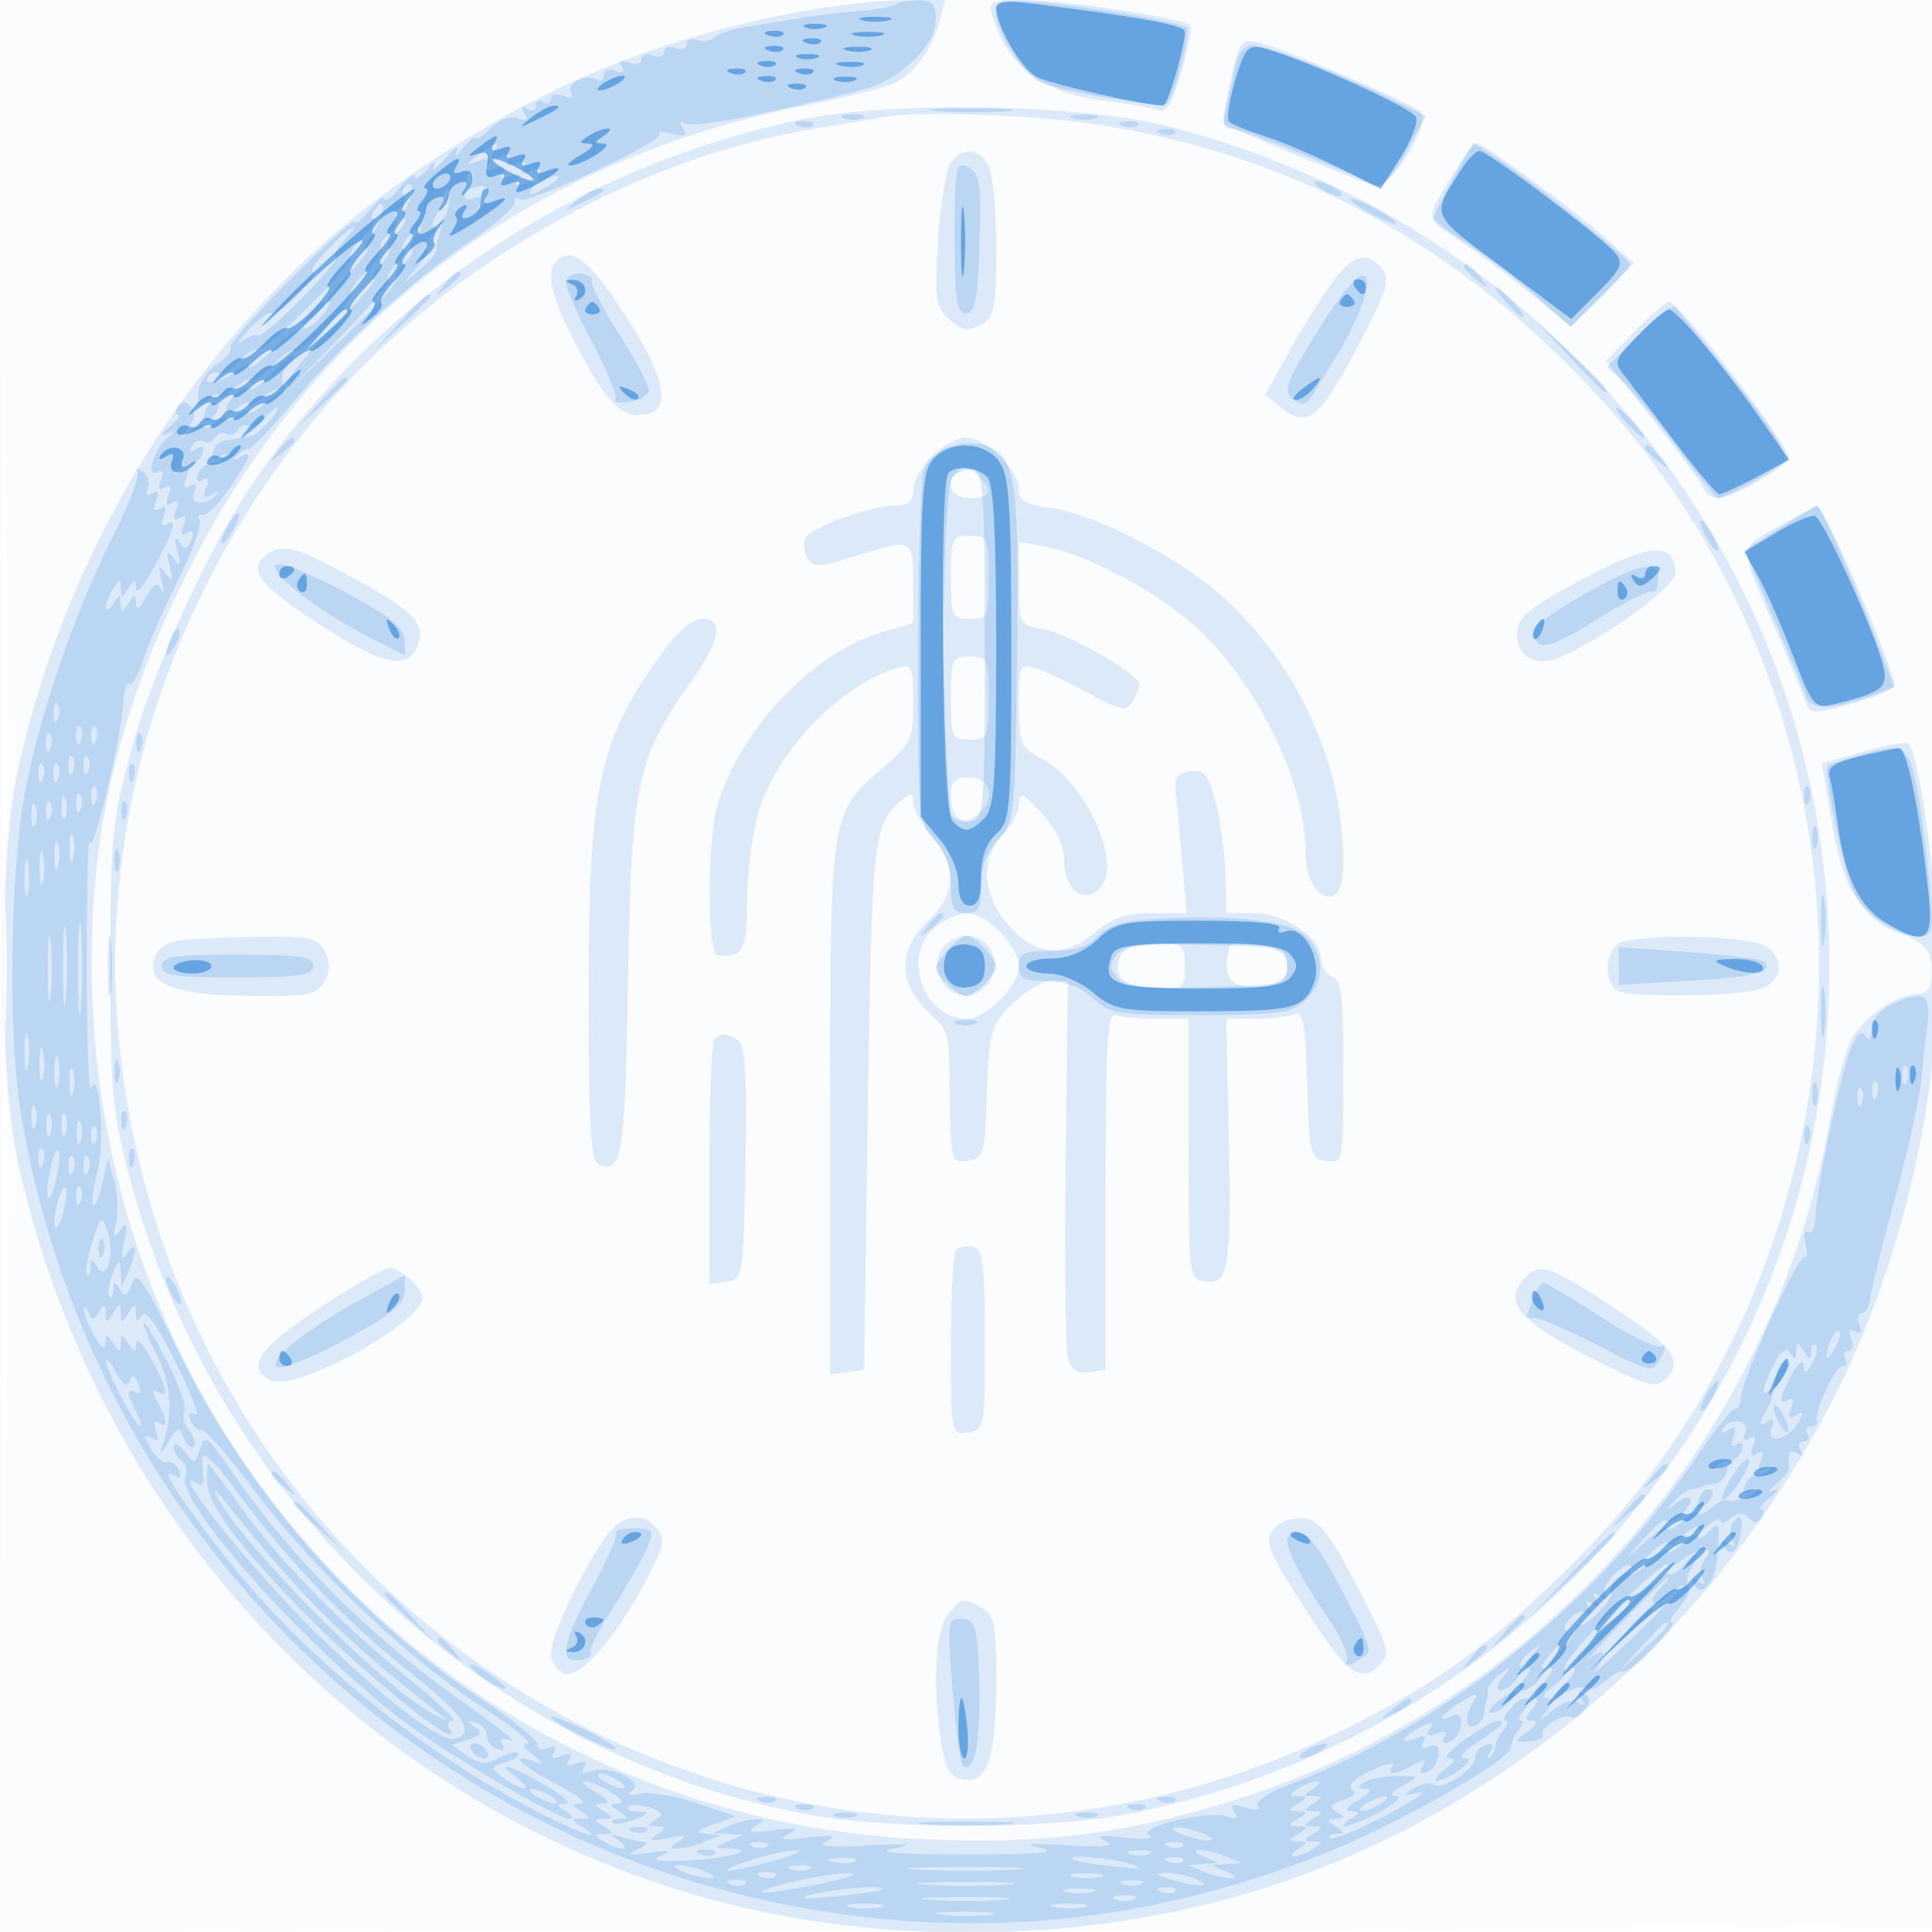 <svg xmlns="http://www.w3.org/2000/svg" width="256" height="256"><path fill-opacity=".016" d="M0 128.004v128.004l128.25-.254 128.25-.254.254-127.75L257.008 0H0v128.004m.485.496c0 70.4.119 99.053.265 63.672.146-35.38.146-92.98 0-128C.604 29.153.485 58.1.485 128.5" fill="#1976D2" fill-rule="evenodd"/><path fill-opacity=".139" d="M103.346 2.065C85.257 5.866 71.718 11.6 55.929 22.147 29.093 40.074 9.51 69.329 2.341 102.204c-2.544 11.67-2.544 39.922 0 51.592 10.026 45.976 43.33 82.752 87.488 96.608 25.024 7.852 54.577 7.551 79.478-.807 31.667-10.631 59.052-34.806 74.259-65.555 8.813-17.821 13.796-40.151 13.142-58.894-.365-10.433-2.5-25.273-3.828-26.601-.277-.277-2.974.198-5.993 1.057l-5.489 1.561 1.305 7.668c1.524 8.955 3.36 11.927 9.063 14.667 3.51 1.687 4.167 2.476 4.198 5.037.028 2.378-.418 3.072-2.055 3.195-2.736.206-6.502 2.716-8.384 5.59-.827 1.262-2.17 6.093-2.984 10.736-7.616 43.426-39.506 79.088-81.641 91.298-13.12 3.802-23.515 4.987-38.295 4.365C62.793 241.206 15.399 194.054 12.322 134c-1.078-21.038 2.743-38.663 12.684-58.5C41.328 42.927 70.061 21.249 106.5 14.014c4.95-.982 10.159-2.246 11.575-2.809 2.856-1.134 5.491-4.626 6.488-8.601L125.217 0l-6.359.071c-3.497.039-10.477.936-15.512 1.994m28.191.185c1.95 6.536 6.822 10.164 14.925 11.117 2.952.347 6.057.895 6.9 1.218 1.168.449 1.922-.755 3.177-5.073.905-3.113 1.425-5.882 1.154-6.152-.93-.93-16.199-3.29-21.51-3.325-5.053-.033-5.284.077-4.646 2.215m31.529 8.347c-.684 3.057-1.092 5.69-.905 5.852.427.37 17.777 7.496 19.947 8.194 2.003.643 7.624-8.311 6.146-9.789-1.177-1.177-17.816-8.339-21.349-9.19-2.462-.592-2.66-.339-3.839 4.933M105.5 15.97c-29.479 6.398-55.019 23.389-71.803 47.77-6.042 8.777-13.282 24.629-16.332 35.76-2.529 9.228-2.74 11.428-2.737 28.5.002 16.928.231 19.35 2.691 28.5 11.577 43.058 47.435 76.382 90.439 84.05 10.496 1.871 31.065 1.821 41.195-.101 50.382-9.557 88.585-51.62 92.995-102.392 3.08-35.463-9.999-69.156-36.387-93.738-14.126-13.159-30.772-22.257-50.217-27.446-11.686-3.119-37.48-3.586-49.844-.903m11.5-.444c-.825.162-4.875.842-9 1.513-22.426 3.646-46.306 16.693-62.433 34.112-22.038 23.802-33.099 56.513-29.701 87.836 8.596 79.258 91.62 125.198 162.634 89.99 11.923-5.911 19.292-11.274 29.843-21.715 16.167-15.998 27.09-37.181 31.039-60.188 6.065-35.334-4.787-70.835-29.53-96.608-18.302-19.064-39.541-30.206-64.848-34.021-8.35-1.259-23.698-1.763-28.004-.919m76.523 5.974c-4.997 8.203-5.022 7.066.233 10.628 2.609 1.769 6.916 5.009 9.571 7.202l4.828 3.986 4.172-4.226 4.173-4.226-4-3.534C208.031 27.381 196.574 19 195.646 19c-.33 0-1.285 1.125-2.123 2.5m-67.461-.075c-.65.784-1.436 5.396-1.746 10.25-.511 8.017-.376 8.992 1.477 10.655 1.639 1.47 2.45 1.61 4.124.715 1.875-1.004 2.083-2.019 2.083-10.146 0-4.967-.466-9.901-1.035-10.965-1.223-2.285-3.253-2.496-4.903-.509M73.667 34.667c-1.287 1.287-.643 4.448 1.961 9.616C79.715 52.395 81.872 55 84.501 55c4.953 0 4.04-4.849-2.826-15-3.919-5.795-6.097-7.245-8.008-5.333m102.998 2.583c-1.34 1.788-3.918 5.903-5.729 9.147l-3.292 5.896 2.271 1.839c3.317 2.686 5.017 1.266 10.1-8.436 3.81-7.274 4.241-8.682 3.085-10.076-2.007-2.418-3.727-1.982-6.435 1.63m39.94 6.642l-3.8 3.892 6.207 7.811c3.413 4.296 6.431 8.395 6.704 9.108.274.713 1.148 1.297 1.943 1.297 1.893 0 9.323-4.256 9.333-5.346C237.009 58.865 222.548 40 221.16 40c-.415 0-2.464 1.751-4.555 3.892m-93.15 16.563c-1.35 1.35-2.455 3.375-2.455 4.5 0 1.473-.649 2.045-2.322 2.045-3.436 0-11.44 2.939-12.004 4.407-.269.701-.11 1.888.353 2.637.703 1.137 1.738 1.08 6.246-.341 7.694-2.425 7.727-2.41 7.727 3.579v5.281l-4.301 1.27c-9.092 2.685-18.944 13.191-21.712 23.153-1.232 4.438-1.289 18.709-.077 19.458.5.309 1.625.288 2.5-.048 1.237-.475 1.59-2.115 1.59-7.388 0-3.728.751-9.103 1.668-11.943 2.536-7.852 10.796-16.312 18.082-18.518 2.133-.646 2.25-.41 2.25 4.54 0 4.881-.269 5.451-4.13 8.756-6.868 5.879-6.87 5.894-6.87 45.194v35.102l2.25-.319 2.25-.32.5-35c.507-35.513.71-37.354 4.445-40.455 1.292-1.072 1.555-1.029 1.555.256 0 .85 1.125 2.883 2.5 4.517 3.387 4.025 3.223 7.704-.5 11.182-3.948 3.688-4.046 8.056-.265 11.795 3.234 3.199 2.984 2.221 3.14 12.275.12 7.766.21 8.057 2.375 7.75 2.11-.3 2.268-.86 2.538-9.031.272-8.195.469-8.892 3.327-11.75 1.671-1.672 4.017-3.039 5.212-3.04l2.173-.001-.291 23.751c-.16 13.063-.031 24.793.285 26.066.422 1.694 1.171 2.23 2.791 2l2.215-.315v-23.762c0-19.376.246-23.667 1.332-23.25.732.282 3.207.512 5.5.511h4.168v17.25c0 17.047.026 17.255 2.215 17.566 3.104.441 3.443-1.71 3.087-19.594l-.302-15.224 3.668.002c2.018 0 4.363-.266 5.213-.592 1.317-.505 1.587.857 1.832 9.25.272 9.345.401 9.859 2.537 10.163 2.227.316 2.25.195 2.25-11.782 0-9.834-.281-12.209-1.5-12.676-.825-.317-1.5-1.395-1.5-2.396 0-2.769-4.753-5.965-8.885-5.974l-3.615-.008-.145-5.246c-.08-2.885-.667-7.185-1.306-9.554-.967-3.594-1.524-4.257-3.354-3.996-1.691.24-2.127.887-1.9 2.812.162 1.375.55 5.537.862 9.25l.569 6.75h-4.536c-3.38 0-5.294.637-7.508 2.5-4.055 3.412-7.702 3.225-11.255-.578-3.719-3.982-4.18-8.959-1.129-12.207 1.211-1.289 2.215-3.215 2.231-4.279.025-1.625.506-1.412 3 1.33 1.842 2.024 2.971 4.353 2.971 6.127 0 3.956 2.534 6.002 4.721 3.814 3.13-3.13-1.867-14.18-7.8-17.248-2.695-1.393-2.921-1.939-2.921-7.052 0-5.283.105-5.51 2.25-4.857 1.238.377 4.399 1.87 7.026 3.318 4.111 2.265 4.91 2.423 5.735 1.132.527-.825.965-1.847.974-2.272.026-1.341-9.194-6.677-12.662-7.327-3.286-.617-3.323-.685-3.323-6.124v-5.5l3.688.692c5.452 1.023 14.877 6.089 19.841 10.664C166.688 90.654 173 103.667 173 112.967c0 3.85 2.053 6.736 3.956 5.56 1.852-1.145 1.111-11.719-1.299-18.527-2.936-8.293-6.676-14.174-12.817-20.156-5.532-5.388-17.475-11.717-23.682-12.55-3.235-.433-4.158-.982-4.158-2.471 0-2.551-4.383-6.823-7-6.823-1.15 0-3.195 1.105-4.545 2.455m3.212 2.212c-1.518 1.518-.52 3.333 1.833 3.333 2.73 0 3.164-.936 1.3-2.8-1.359-1.359-2.169-1.497-3.133-.533m109.019 7.06c-5.416 3.015-5.393 2.208-.391 13.773 1.903 4.4 3.707 8.737 4.008 9.637.503 1.504 1.002 1.511 6.122.086 3.066-.854 5.575-1.918 5.575-2.365 0-2.317-9.312-23.933-10.267-23.834-.128.014-2.399 1.23-5.047 2.703M126 76.5c0 5.2.136 5.5 2.5 5.5s2.5-.3 2.5-5.5-.136-5.5-2.5-5.5-2.5.3-2.5 5.5m-90.647-2.994c-2.716 2.018-1.014 4.132 7.923 9.833 7.661 4.888 10.826 5.443 12.1 2.123 1.01-2.631-.471-4.343-6.835-7.902-9.154-5.119-10.994-5.685-13.188-4.054m175.869 2.443C202.509 80.534 201 81.723 201 84c0 3.061 2.655 4.475 5.78 3.076 6.259-2.802 15.22-9.372 15.22-11.158 0-3.958-3.215-3.948-10.778.031M87.915 86.25C79.307 98.059 78 104.063 78 131.787c0 17.47.276 22.105 1.341 22.513 3.123 1.199 3.469-.971 3.87-24.3.45-26.226 1.14-29.516 8.302-39.589C95.48 84.831 95.983 82 93.006 82c-1.193 0-3.238 1.707-5.091 4.25M126 92.5c0 5.2.136 5.5 2.5 5.5s2.5-.3 2.5-5.5-.136-5.5-2.5-5.5-2.5.3-2.5 5.5m0 12.941c0 3 1.598 4.138 3.544 2.523 2.435-2.021 1.816-4.964-1.044-4.964-1.984 0-2.5.504-2.5 2.441M.392 128c0 7.425.157 10.463.35 6.75.192-3.713.192-9.787 0-13.5-.193-3.713-.35-.675-.35 6.75m123.552-5.156c-4.586 3.714-1.66 12.156 4.212 12.156 2.569 0 6.844-4.373 6.844-7s-4.275-7-6.844-7c-1.064 0-2.959.83-4.212 1.844m-100.609 1.851c-1.191.232-2.415 1.071-2.719 1.863-1.535 4.002 2.253 5.411 14.599 5.431 5.698.009 6.877-.292 7.785-1.989.76-1.421.76-2.579 0-4-.947-1.77-2.016-1.984-9.285-1.864-4.518.075-9.189.326-10.38.559m101.705.757c-2.657 3.201 1.245 8.118 4.71 5.936 3.462-2.181 2.229-7.388-1.75-7.388-.965 0-2.297.653-2.96 1.452m89.16-.252c-1.714 1.714-1.482 5.478.382 6.193 2.089.802 15.24.596 18.418-.288 3.827-1.064 3.481-5.376-.5-6.227-5.378-1.15-17.033-.945-18.3.322m-65.048.685c-.742.47-1.188 1.701-.992 2.735.271 1.425 1.383 1.954 4.599 2.187 4.13.3 4.241.228 4.241-2.75 0-2.785-.289-3.056-3.25-3.042-1.787.009-3.857.4-4.598.87m13.737-.385c-.828 3.727-.167 5.017 2.719 5.301 3.831.377 6.282-2.023 4.392-4.301-1.137-1.37-6.85-2.174-7.111-1m-68.222 12.167c-.367.366-.667 7.823-.667 16.569v15.903l2.25-.319c2.208-.314 2.255-.606 2.527-15.744.21-11.67-.034-15.622-1-16.235-1.571-.997-2.25-1.035-3.11-.174m32.034 27.965c-.385.386-.701 6.058-.701 12.604 0 11.772.025 11.9 2.25 11.584 2.19-.312 2.25-.637 2.25-12.306 0-10.027-.253-12.035-1.549-12.285-.852-.164-1.864.017-2.25.403m-84.257 7.618c-8.238 5.445-9.923 7.888-6.647 9.642C38.961 184.585 56 175.298 56 171.88c0-1.19-3.035-3.88-4.378-3.88-.679 0-4.809 2.363-9.178 5.25M202.2 169.2c-3.275 3.275-.991 5.933 9.684 11.269 6.57 3.284 7.55 3.525 8.887 2.189 2.349-2.349.881-4.273-7.368-9.658-8.127-5.305-9.3-5.703-11.203-3.8M80.196 203.75C77.031 208.237 73 216.779 73 218.998c0 1.136.755 2.355 1.679 2.709 2.086.801 6.597-4.224 10.777-12.004 2.512-4.676 2.756-5.742 1.627-7.102-1.985-2.393-4.709-1.939-6.887 1.149m89.047-1.593c-1.904 1.904-1.616 2.761 3.738 11.117 5.415 8.45 7.304 9.87 9.806 7.368 1.509-1.509 1.288-2.291-2.928-10.387-3.613-6.937-5.06-8.816-6.967-9.048-1.323-.161-2.965.266-3.649.95m-43.588 11.672c-1.776 1.963-2.162 10.143-.834 17.671.549 3.112 1.202 4.071 2.941 4.319 3.123.447 4.238-3.066 4.238-13.349 0-7.281-.258-8.537-1.934-9.435-2.506-1.341-2.474-1.347-4.411.794" fill="#1976D2" fill-rule="evenodd"/><path fill-opacity=".171" d="M118.776.557c-.306.307-2.519.716-4.917.91-2.397.193-5.709.58-7.359.859-1.65.279-4.795.787-6.989 1.13-2.194.342-4.387 1.02-4.872 1.505-.486.486-1.503.645-2.261.354C91.62 5.024 91 5.27 91 5.862c0 .591-.675.816-1.5.5-.825-.317-1.5-.092-1.5.5 0 .591-.675.816-1.5.5-.825-.317-1.5-.092-1.5.5s-.748.788-1.664.437c-1.111-.427-1.426-.254-.948.52.468.756.178.952-.836.563-.856-.329-1.552-.073-1.552.57 0 .641-.409.913-.91.604-1.403-.867-4.162.519-3.42 1.719.413.668.038.827-1.006.426-.915-.351-1.664-.176-1.664.389 0 .566-.45.75-1 .41s-1-.115-1 .5-.52.797-1.155.405c-.768-.475-.88-.271-.335.61.596.966.361 1.149-.869.678-1.032-.396-2.454.12-3.664 1.33C63.89 18.11 63 18.689 63 18.309c0-.38-.708.182-1.574 1.25-.866 1.067-1.277 1.266-.913.441.363-.825-.318-.375-1.513 1-1.195 1.375-1.876 1.825-1.513 1 .364-.825-.047-.626-.913.441-.866 1.068-1.589 1.518-1.607 1-.019-.517-.919.121-2 1.42-1.082 1.298-1.982 1.973-2 1.5-.019-.474-.919.201-2 1.5C47.885 29.159 47 29.844 47 29.383c0-.461-3.802 2.944-8.449 7.567s-8.251 8.726-8.009 9.118c.242.392-.58 1.382-1.829 2.2-1.248.818-2.343 2.476-2.435 3.685-.136 1.809.091 1.986 1.278 1 .794-.659 1.444-.848 1.444-.42 0 .427.9-.038 2-1.033 1.1-.995 2-1.431 2-.968 0 .463 1.35-.451 3-2.032s3-2.474 3-1.984c0 .489 1.781-.85 3.959-2.976 2.177-2.126 3.766-4.176 3.53-4.557-.235-.381.67-1.723 2.011-2.983 1.341-1.26 2.232-2.624 1.98-3.032-.252-.408.207-1.293 1.02-1.968.813-.675 1.251-1.595.973-2.044-.278-.45-.041-1.105.527-1.456.568-.351.793-1.026.5-1.5-.293-.474-.115-1.12.396-1.436 1.068-.66.922 1.338-.233 3.186-.43.688-.46 1.25-.067 1.25s-.101.9-1.096 2c-.995 1.1-1.445 2-1 2 .445 0-.005.9-1 2s-1.416 2-.934 2c.482 0-1.948 2.85-5.401 6.333-3.452 3.483-6.139 6.813-5.971 7.4.168.587.016 1-.339.917-.355-.082-1.592.707-2.75 1.755S33 54.96 33 54.533c0-.428-.675-.218-1.5.467s-1.5.91-1.5.5c0-.41-.675-.185-1.5.5s-1.5.91-1.5.5c0-.41-.788-.127-1.75.628-1.595 1.251-1.625 1.213-.342-.42.978-1.246 1.089-2.111.362-2.838-.726-.726-1.249-.713-1.716.043-.37.598-.334 1.087.078 1.087.413 0-.123.708-1.191 1.574-1.067.866-1.266 1.283-.441.926 1.333-.576 1.333-.501 0 .676-1.74 1.536-2.685 5.365-1.078 4.372.663-.41.81-.014.397 1.064-.444 1.157-.281 1.483.5 1 .78-.482.943-.156.5 1-.444 1.157-.281 1.483.5 1 .78-.482.943-.156.5 1-.444 1.157-.281 1.483.5 1 .78-.482.943-.156.5 1-.444 1.157-.281 1.483.5 1 .769-.476.947-.167.53.92-.506 1.321-.806 1.379-1.554.302-.623-.897-.719-.515-.295 1.166.506 2.004.407 2.203-.5 1-.907-1.203-1.006-1.004-.5 1s.407 2.203-.5 1c-.912-1.21-1.023-1.017-.575 1 .306 1.375.275 1.869-.068 1.099-.467-1.048-.96-.796-1.955 1-.818 1.476-1.351 1.823-1.382.901-.045-1.333-.158-1.333-1.02 0s-.973 1.333-1 0c-.027-1.333-.138-1.333-1 0-.533.825-.969 1.05-.969.5s.436-1.675.969-2.5c.862-1.333.973-1.333 1 0 .027 1.333.138 1.333 1 0s.976-1.333 1.03 0c.033.825 1.145-.525 2.47-3 2.619-4.892 3.049-6.457 1.511-5.507-.587.363-.721-.086-.33-1.105.444-1.157.281-1.483-.5-1-.78.482-.943.156-.5-1 .444-1.157.281-1.483-.5-1-.739.457-.957.191-.601-.735.306-.798-.037-1.793-.762-2.212-.725-.419-1.002-.411-.616.017s-1.025 4.213-3.135 8.41c-5.15 10.246-9.626 23.196-11.702 33.857-2.028 10.416-2.327 32.405-.583 42.852 9.179 54.957 52.548 97.708 107.38 105.85 22.541 3.347 43.888.752 65.716-7.987 9.498-3.803 24.462-12.367 24.358-13.94-.036-.55.401-1.562.971-2.25.571-.687.703-1.25.293-1.25s-.185-.675.5-1.5c.694-.837.803-1.5.245-1.5-.55 0-1.56.675-2.245 1.5s-.91 1.5-.5 1.5c.41 0 .278.563-.293 1.25-.57.688-1.038 1.625-1.039 2.083-.001.459-.336 1.134-.745 1.5-.409.367-.384.046.056-.713.547-.943.36-1.233-.59-.916-.764.254-1.389.979-1.389 1.61 0 1.575-4.273 4.444-5.494 3.69-.545-.337-1.781-.116-2.748.49-1.491.934-1.379 1.014.742.527 1.375-.315-.583 1.042-4.352 3.018-3.768 1.975-7.106 3.337-7.416 3.026-.311-.311.072-.572.851-.58 1.167-.013 1.152-.187-.083-.985-1.333-.862-1.333-.973 0-1 1.245-.025 1.265-.18.118-.906-1.076-.681-.881-1.035.882-1.594 1.422-.451 1.841-.98 1.127-1.422-.691-.427.265-1.371 2.437-2.407 1.966-.938 3.292-1.247 2.946-.688-.814 1.318.112 1.29 2.676-.083 1.586-.848 1.882-.819 1.295.13-.48.777-.28 1.07.542.796.716-.239 1.419-1.232 1.563-2.208.176-1.204-.214-1.591-1.215-1.207-.947.364-1.219.151-.759-.592.478-.774.163-.947-.948-.52-2.371.909-2.061-.016.457-1.364 1.673-.895 1.955-.867 1.336.135-.561.908-.295 1.082.931.611 1.128-.432 1.479-.275 1.025.46-.406.656-.153.939.61.685.716-.239 1.419-1.232 1.563-2.208.172-1.177-.218-1.589-1.163-1.227-2.219.852-1.68.007 1.2-1.88 1.712-1.121 2.33-1.248 1.778-.365-1.321 2.117-1.359 4.007-.071 3.577.644-.214 1.226-.915 1.295-1.556.069-.642.235-1.505.368-1.917.134-.412.205-1.044.157-1.404-.047-.36.687-1.26 1.632-2 1.55-1.214 1.584-1.175.346.404-.755.962-.923 1.75-.373 1.75 1.268 0 3.399-2.513 2.712-3.2-.283-.283.283-1.142 1.259-1.907 1.613-1.267 1.65-1.234.402.357-.755.963-1.038 1.75-.628 1.75.41 0 .185.675-.5 1.5-.694.837-.803 1.5-.245 1.5.55 0 1.56-.675 2.245-1.5s.886-1.5.448-1.5.26-1.125 1.552-2.5 1.99-2.5 1.552-2.5c-.438 0-.241-.67.439-1.489.68-.819 1.704-1.199 2.277-.845.648.4.736.149.232-.666-.569-.921-.421-1.069.5-.5s1.069.421.5-.5-.421-1.069.5-.5c.805.498 1.066.416.678-.212-.347-.561.259-1.826 1.346-2.809 1.087-.984 1.976-1.416 1.976-.96 0 .456 1.125-.227 2.5-1.519 1.375-1.292 2.5-1.975 2.5-1.519 0 .456.9.014 2-.981s2-1.46 2-1.033c0 .428.675.218 1.5-.467s1.5-.91 1.5-.5c0 .41.596.25 1.324-.354.935-.776 1.636-.786 2.387-.035.751.751 1.261.744 1.735-.024.37-.598.334-1.087-.078-1.087-.413 0 .123-.708 1.191-1.574 1.067-.866 1.266-1.283.441-.926-.9.389-.774.055.317-.835.999-.815 1.786-1.749 1.75-2.074-.233-2.062.073-2.623 1.088-1.996.715.443.883.275.44-.44-.392-.635-.21-1.155.405-1.155s.84-.45.5-1c-.34-.55-.141-1 .441-1s.952-.338.821-.75c-.401-1.265 2.421-7.25 3.418-7.25.516 0 .66-.45.32-1s-.156-1 .41-1c.565 0 .74-.749.389-1.664-.427-1.111-.254-1.426.52-.948.756.468.952.178.563-.836-.328-.854-.194-1.552.297-1.552s.97-.787 1.065-1.75c.095-.963 1.576-6.925 3.292-13.25 1.716-6.325 3.295-13.3 3.509-15.5.214-2.2.595-5.687.847-7.75.505-4.136-.396-4.617-4.845-2.589-1.535.699-2.553 1.99-2.562 3.25-.01 1.345-.287 1.661-.778.889-.512-.805-1.136-.312-1.897 1.5-1.381 3.288-4.647 18.685-4.741 22.355-.038 1.459-.477 2.402-.977 2.093-.499-.308-.653.41-.343 1.597.311 1.187.251 1.964-.132 1.727-.787-.486-8.267 16.013-8.436 18.607-.06.923-.413 1.598-.784 1.5-.371-.099-2.522 2.574-4.78 5.938-13.07 19.477-33.688 36.118-54.347 43.866-2.601.975-4.457 2.214-4.125 2.752.372.602-.263.704-1.645.265-1.686-.535-2.053-.394-1.461.563.563.911.306 1.092-.897.63-2.365-.908-12.057 1.417-10.415 2.498.728.479-.656.61-3.227.307-3.342-.394-3.985-.28-2.5.443 1.43.696.006.858-5 .567-5.091-.297-6.045-.184-3.5.411 2.376.555-.835.814-10 .807-9.366-.007-12.275-.252-9.5-.802 2.93-.581 1.994-.683-3.5-.384-5.311.289-6.916.125-5.5-.562 1.493-.725.859-.846-2.5-.478-3.45.378-4.034.258-2.5-.514 1.549-.78 1.098-.884-2-.46-2.905.398-3.589.268-2.5-.474 1.333-.908 1.333-1.015 0-.966-.825.03-2.4.441-3.5.914l-2 .859 2 .141 2 .141-2 .859c-1.911.821-1.915.863-.083.93 4.129.151.369 1.313-5.114 1.58-4.041.196-5.196.01-3.803-.612 1.482-.662 1.094-.765-1.5-.398-2.668.377-3.024.274-1.5-.432 1.1-.51 1.474-.959.832-.998-.643-.038-1.993-.337-3-.664-1.524-.495-1.58-.413-.332.484 1.864 1.341.058 1.44-2 .11-1.333-.862-1.333-.973 0-1 1.333-.027 1.333-.138 0-1s-1.333-.973 0-1c1.333-.027 1.333-.138 0-1s-1.333-.975 0-1.02c.908-.031.513-.615-1-1.48-1.375-.786-2.05-1.429-1.5-1.429 1.716 0 6.131 2.854 4.5 2.909-1.333.045-1.333.158 0 1.02 1.235.798 1.25.972.083.985-.779.008-1.182.25-.895.536.287.287 1.599.091 2.917-.436 1.989-.796 2.07-.969.478-1.022-1.054-.034-1.65-.329-1.325-.654.325-.326 1.585-.276 2.799.109 1.725.548 1.905.892.825 1.576-1.147.726-1.127.881.118.906 1.333.027 1.333.149 0 1.096-1.143.812-.786.92 1.5.455 2.211-.451 2.605-.345 1.5.403-1.333.903-1.333 1.009 0 .96.825-.03 2.4-.441 3.5-.914l2-.859-2-.15c-1.535-.114-1.307-.4.982-1.231l2.982-1.081-5.178-1.76c-2.847-.968-6.214-1.532-7.482-1.253-1.561.344-1.892.213-1.026-.406 1.705-1.217-3.067-3.47-5.43-2.563-1.122.43-1.439.26-.96-.516.482-.78.156-.943-1-.5-1.157.444-1.483.281-1-.5.482-.78.156-.943-1-.5-1.157.444-1.483.281-1-.5.472-.763.173-.95-.877-.547-.876.336-1.462.151-1.302-.411.16-.562-3.162-3.285-7.381-6.051-16.721-10.962-31.287-27.74-40.382-46.514-4.364-9.008-5.372-10.466-5.959-8.618-.551 1.736-.898 1.921-1.581.842-.739-1.167-.878-1.161-.891.035-.008.779-.25 1.182-.536.895-.287-.287-.091-1.599.436-2.917.853-2.132.973-2.175 1.092-.395l.134 2 .859-2c1.219-2.837 1.164-4.274-.096-2.5-.812 1.143-.92.786-.455-1.5.478-2.345.369-2.672-.5-1.5-.887 1.198-1 .988-.562-1.046.302-1.401.184-3.876-.263-5.5l-.812-2.954-.751 3.322c-.413 1.826-.966 3.106-1.229 2.843-.263-.262-.013-2.162.556-4.22 1.05-3.806.297-14.322-.802-11.189-.322.918-.586-6.494-.586-16.472 0-9.978.172-17.274.383-16.213.4 2.022 4.275-14.13 4.492-18.726.069-1.459.426-2.468.794-2.24.369.227 1.218-1.278 1.889-3.346.67-2.067 2.746-6.815 4.614-10.55 1.867-3.736 3.121-7.234 2.787-7.775-.334-.541-.168-.86.369-.709.538.151 2.146-1.432 3.575-3.519 2.888-4.22 3.2-5.171 1.347-4.105-.726.418-.901.338-.417-.191.459-.5 1.172-.91 1.585-.91.414 0 3.016-2.72 5.782-6.044 6.324-7.599 16.02-16.417 23.8-21.646 3.3-2.217 5.876-4.465 5.725-4.995-.151-.53.138-.709.642-.397 1.127.696 19.366-7.851 18.532-8.685-.328-.329.418-.332 1.658-.008 1.694.443 2.054.263 1.445-.722-.534-.865-.421-1.071.332-.605 1.002.618 11.497-1.41 23.583-4.558C119.303 10.567 124 6.027 124 2.577 124 .544 123.507 0 121.667 0c-1.284 0-2.584.251-2.891.557m13.228 1.077c.005 2.473 3.428 7.996 5.692 9.185 2.253 1.182 16.255 3.564 16.938 2.881 1.031-1.032 3.229-9.666 2.561-10.064-1.245-.741-11.536-2.531-18.445-3.208-6.159-.603-6.75-.498-6.746 1.206m31.669 7.249a141 141 0 01-1.233 5.5c-.466 1.857-.262 2.622.702 2.635 1.073.015 10.016 3.51 19.428 7.594.589.255 2.26-1.721 3.714-4.392l2.643-4.857-4.713-2.323C177.296 9.631 167.869 6 165.935 6c-1.057 0-1.9 1.074-2.262 2.883m-39.393 5.853c2.629.207 6.679.204 9-.005 2.321-.21.17-.379-4.78-.376-4.95.003-6.849.175-4.22.381m-12.53.926c.688.278 1.813.278 2.5 0 .688-.277.125-.504-1.25-.504s-1.937.227-1.25.504m30.519.031c.973.254 2.323.237 3-.037.677-.274-.119-.481-1.769-.461-1.65.02-2.204.244-1.231.498m-36.456.99c.721.289 1.584.253 1.916-.079.332-.332-.258-.568-1.312-.525-1.165.048-1.402.285-.604.604m43 0c.721.289 1.584.253 1.916-.079.332-.332-.258-.568-1.312-.525-1.165.048-1.402.285-.604.604m5 1c.721.289 1.584.253 1.916-.079.332-.332-.258-.568-1.312-.525-1.165.048-1.402.285-.604.604m-90.372 2.819c-1.882 1.457-1.883 1.482-.027.831 1.314-.462 1.69-.31 1.198.486-.482.78-.156.943 1 .5 1.157-.444 1.483-.281 1 .5-.482.78-.156.943 1 .5 1.157-.444 1.483-.281 1 .5-.482.78-.156.943 1 .5 1.226-.471 1.492-.297.931.611-.619 1.002-.337 1.03 1.336.135 2.518-1.348 2.828-2.273.457-1.364-1.111.427-1.426.254-.948-.52.482-.78.156-.943-1-.5-1.157.444-1.483.281-1-.5.482-.78.156-.943-1-.5-1.157.444-1.483.281-1-.5.482-.78.156-.943-1-.5-1.164.447-1.484.283-.993-.511.973-1.574.378-1.473-1.954.332m129.163 3.091c-1.432 2.563-2.603 4.94-2.602 5.283.001.343 1.967 1.866 4.37 3.384 2.403 1.518 6.481 4.619 9.062 6.891l4.693 4.131 3.937-3.844c2.165-2.114 3.936-4.111 3.936-4.437 0-.674-13.729-11.575-17.989-14.284l-2.804-1.782-2.603 4.658M126.5 31.354c0 8.352.265 10.146 1.5 10.146 1.204 0 1.557-1.816 1.787-9.195.249-7.986.052-9.32-1.5-10.147-1.661-.884-1.787-.235-1.787 9.196M61.923 23.25c-.794 2.595-.531 3.537.84 3.011 1.144-.439 1.344-.219.741.819-.455.783-.44 1.07.031.641 1.576-1.434 1.358-3.617-.298-2.982-1.032.396-1.319.203-.842-.569.398-.644.471-1.17.164-1.17-.307 0-.593.113-.636.25M175 25c.825.533 1.95.969 2.5.969s.325-.436-.5-.969c-.825-.533-1.95-.969-2.5-.969s-.325.436.5.969m-116.125.5c-.069.275-.188.837-.265 1.25-.077.413-.498 1.313-.934 2-.437.688-.487 1.25-.113 1.25.375 0 .122.675-.563 1.5-.685.825-.895 1.5-.467 1.5.427 0-.08 1.013-1.128 2.25L53.5 37.5l2.21-1.869c1.216-1.028 2.175-2.153 2.132-2.5-.043-.347.031-.968.165-1.381.133-.413.355-1.2.493-1.75s.341-1.113.452-1.25c.45-.559.842-3.75.46-3.75-.227 0-.468.225-.537.5m17.566 1.055c-1.83 1.467-1.798 1.487.559.365 3.061-1.458 3.628-1.92 2.358-1.92-.537 0-1.849.7-2.917 1.555M179 26.449c0 .275 1.35 1.198 3 2.051 1.65.853 3 1.326 3 1.051 0-.275-1.35-1.198-3-2.051-1.65-.853-3-1.326-3-1.051M49.5 28c-.34.55-.288 1 .115 1 .404 0-.323 1.125-1.615 2.5S46.054 34 46.547 34c.492 0-1.982 2.903-5.499 6.452-3.517 3.548-6.707 6.259-7.088 6.023-.381-.235-1.488.451-2.46 1.525-.972 1.074-2.126 1.731-2.565 1.46-.438-.271-1.055-.075-1.371.436-.828 1.341 1.95.752 3.835-.812.881-.731 1.601-.961 1.601-.51 0 .45 1.492-.628 3.316-2.395 1.823-1.768 3.551-2.978 3.839-2.69.288.288 1.341-.379 2.339-1.483.999-1.103 1.433-2.006.965-2.006-.468 0 .675-1.575 2.541-3.5 1.866-1.925 3.024-3.5 2.574-3.5-.451 0-.221-.72.51-1.601C50.333 29.894 51.245 27 50.471 27c-.194 0-.631.45-.971 1m-6 5c-1.581 1.65-2.481 3-2 3 .481 0-.404 1.334-1.966 2.964-1.562 1.631-3.156 2.77-3.542 2.531-.386-.238-1.779.777-3.097 2.256-1.317 1.478-1.679 2.143-.803 1.477.876-.666 1.802-1.001 2.059-.744.256.257 2.899-1.997 5.873-5.009C42.998 36.464 45.04 34 44.561 34c-.479 0-.056-.9.939-2 2.863-3.164 1.185-2.325-2 1M54 31.5c-.685.825-.895 1.5-.467 1.5.427 0-.038.9-1.033 2-.995 1.1-1.415 2-.932 2s-2.26 3.263-6.095 7.25L38.5 51.5l7.222-6.945c3.972-3.82 7.008-7.158 6.747-7.419-.26-.26.272-1.298 1.184-2.305.911-1.007 1.307-1.831.88-1.831-.428 0-.218-.675.467-1.5s1.02-1.5.745-1.5-1.06.675-1.745 1.5m140 3.878c0 .207.787.995 1.75 1.75 1.586 1.243 1.621 1.208.378-.378-1.307-1.666-2.128-2.195-2.128-1.372M58.872 37.75c-1.243 1.586-1.208 1.621.378.378.962-.755 1.75-1.543 1.75-1.75 0-.823-.821-.294-2.128 1.372M75 37.479c0 .745 1.585 4.343 3.523 7.996 1.938 3.653 3.302 7 3.03 7.439-.271.438.619.585 1.977.325 1.359-.26 2.466-.982 2.46-1.606-.005-.623-1.813-3.976-4.017-7.451-2.204-3.474-3.806-6.643-3.56-7.042.247-.399-.42-.79-1.482-.87-1.062-.08-1.931.464-1.931 1.209m102.7 1.752c-1.336 1.798-3.623 5.346-5.081 7.884-2.278 3.965-2.447 4.783-1.202 5.816 1.173.973 1.717.76 2.852-1.114.772-1.274 2.117-3.485 2.99-4.913 4.897-8.018 5.25-14.141.441-7.673m21.8.769c.995 1.1 2.035 2 2.31 2 .275 0-.315-.9-1.31-2-.995-1.1-2.035-2-2.31-2-.275 0 .315.9 1.31 2M52.946 42.75L49.5 46.5l3.75-3.446c2.063-1.896 3.75-3.583 3.75-3.75 0-.764-.846-.044-4.054 3.446m-12.074-1c-1.243 1.586-1.208 1.621.378.378.962-.755 1.75-1.543 1.75-1.75 0-.823-.821-.294-2.128 1.372m176.302 2.572l-4.233 4.314 2.091 1.893c1.15 1.041 4.356 4.947 7.124 8.682 2.768 3.734 5.234 6.789 5.478 6.789.958 0 8.26-4.02 8.754-4.819.796-1.288-2.986-6.667-14.363-20.427-.339-.41-2.522 1.196-4.851 3.568m-9.216 2.928c2.452 2.612 4.59 4.75 4.75 4.75.751 0-.043-.898-4.458-5.042L203.5 42.5l4.458 4.75M36.004 49.496c-1.29 1.373-2.565 2.277-2.833 2.009-.665-.665-3.171 1.5-3.171 2.74 0 .558.663.449 1.5-.245.825-.685 1.5-.895 1.5-.467 0 .427.824.031 1.831-.88 1.007-.912 2.204-1.319 2.66-.905.457.414.494.17.083-.542-.41-.711-.202-1.949.462-2.75 2.005-2.415.481-1.636-2.032 1.04m6.433 3.754L39.5 56.5l3.25-2.937c1.788-1.615 3.25-3.078 3.25-3.25 0-.773-.825-.092-3.563 2.937m-14.77.417c-.367.366-.667 1.131-.667 1.7 0 .626.466.567 1.183-.15.651-.651.951-1.416.667-1.7-.284-.284-.817-.217-1.183.15m7.342 1.822c-.68.819-1.604 1.262-2.053.984-.45-.278-1.105-.041-1.456.527-.351.568-1.026.793-1.5.5-.474-.293-1.149-.068-1.5.5-.351.568-1.026.793-1.5.5-.474-.293-1.187-.006-1.585.638-.478.774-.288.902.56.377.856-.529 1.13-.33.821.596-.254.764-.95 1.389-1.546 1.389-.596 0-1.458.41-1.917.91-.494.54-.255.575.587.086 1.067-.619 1.256-.397.761.892-.443 1.156-.28 1.482.5 1 .759-.469.952-.176.558.849-.635 1.656 1.548 1.874 2.982.298.429-.471.142-.486-.641-.031-1.067.619-1.256.397-.761-.892.432-1.128.275-1.479-.46-1.025-.673.416-.934.138-.655-.698.254-.764.95-1.389 1.546-1.389.596 0 1.458-.41 1.917-.91.492-.538.268-.583-.547-.111-.943.547-1.233.36-.916-.59.254-.764.988-1.445 1.629-1.514.642-.069 1.504-.235 1.917-.368.413-.134 1.034-.208 1.381-.165.347.043 1.429-.804 2.405-1.882.976-1.078 1.534-1.96 1.241-1.96-.292 0-1.088.67-1.768 1.489M215.5 56c.995 1.1 2.035 2 2.31 2 .275 0-.315-.9-1.31-2-.995-1.1-2.035-2-2.31-2-.275 0 .315.9 1.31 2M36.872 59.75c-1.243 1.586-1.208 1.621.378.378.962-.755 1.75-1.543 1.75-1.75 0-.823-.821-.294-2.128 1.372m88.924-.536c-1.488.507-3.018 1.904-3.4 3.104-.383 1.2-.716 12.185-.74 24.411-.043 21.538.024 22.302 2.15 24.565 1.439 1.532 2.194 3.603 2.194 6.02 0 3.019.362 3.686 2 3.686s2-.667 2-3.686c0-2.446.756-4.49 2.25-6.078 2.175-2.313 2.259-3.128 2.514-24.564.278-23.396-.156-26.217-4.264-27.672-1.1-.389-3.217-.293-4.704.214m92.204.164c0 .207.787.995 1.75 1.75 1.586 1.243 1.621 1.208.378-.378-1.307-1.666-2.128-2.195-2.128-1.372m-91.771 3.793c-1.445 1.445-1.761 42.441-.344 44.677.47.742 1.701 1.186 2.735.987 1.775-.342 1.88-1.645 1.88-23.335 0-19.765-.212-23.014-1.521-23.265-.836-.162-2.074.26-2.75.936m109.611 6.794l-4.661 2.927 3.751 8.804c2.063 4.842 4.047 9.627 4.41 10.634.677 1.881 3.631 1.745 9.411-.433l2.25-.848-2.381-6.274c-2.805-7.39-7.38-17.783-7.815-17.756-.168.01-2.402 1.336-4.965 2.946M30 70c-.589 1.1-.845 2-.57 2s.981-.9 1.57-2c.589-1.1.845-2 .57-2s-.981.9-1.57 2m196 1c.589 1.1 1.295 2 1.57 2 .275 0 .019-.9-.57-2s-1.295-2-1.57-2c-.275 0-.019.9.57 2M36.542 74.932c-.715 1.156 5.864 6.185 12.569 9.607l4.611 2.354-.111-2.149c-.084-1.628-2.095-3.202-8.281-6.481-4.811-2.551-8.424-3.921-8.788-3.331m173.744 3.621c-6.855 3.886-8.031 5.102-6.453 6.68.745.745 3.024-.174 7.689-3.099 3.647-2.287 6.953-3.958 7.347-3.715.394.243.781-.426.861-1.488.214-2.84-2.348-2.4-9.444 1.622M22.624 84.539c-.965 2.514-.681 3.163.498 1.136.584-1.004.851-2.036.593-2.293-.257-.258-.749.263-1.091 1.157M7.079 94.583c.048 1.165.285 1.402.604.605.289-.722.253-1.585-.079-1.917-.332-.332-.568.258-.525 1.312m3 3c.048 1.165.285 1.402.604.605.289-.722.253-1.585-.079-1.917-.332-.332-.568.258-.525 1.312m2 0c.048 1.165.285 1.402.604.605.289-.722.253-1.585-.079-1.917-.332-.332-.568.258-.525 1.312m-6 1c.048 1.165.285 1.402.604.605.289-.722.253-1.585-.079-1.917-.332-.332-.568.258-.525 1.312m12 0c.048 1.165.285 1.402.604.605.289-.722.253-1.585-.079-1.917-.332-.332-.568.258-.525 1.312M246 100.18c-1.925.55-3.635 1.132-3.8 1.293-.643.629 2.13 14.176 3.421 16.716 1.735 3.413 5.135 5.811 8.239 5.811 2.407 0 2.413-.029 1.714-7.75-.387-4.263-1.161-9.888-1.721-12.5-1.102-5.141-1.585-5.36-7.853-3.57M9.079 101.583c.048 1.165.285 1.402.604.605.289-.722.253-1.585-.079-1.917-.332-.332-.568.258-.525 1.312m2 0c.048 1.165.285 1.402.604.605.289-.722.253-1.585-.079-1.917-.332-.332-.568.258-.525 1.312m-6 1c.048 1.165.285 1.402.604.605.289-.722.253-1.585-.079-1.917-.332-.332-.568.258-.525 1.312m2 0c.048 1.165.285 1.402.604.605.289-.722.253-1.585-.079-1.917-.332-.332-.568.258-.525 1.312m10 0c.048 1.165.285 1.402.604.605.289-.722.253-1.585-.079-1.917-.332-.332-.568.258-.525 1.312m-5 3c.048 1.165.285 1.402.604.605.289-.722.253-1.585-.079-1.917-.332-.332-.568.258-.525 1.312m227 0c.048 1.165.285 1.402.604.605.289-.722.253-1.585-.079-1.917-.332-.332-.568.258-.525 1.312M8.158 107c0 1.375.227 1.938.504 1.25.278-.687.278-1.812 0-2.5-.277-.687-.504-.125-.504 1.25m1.921-.417c.048 1.165.285 1.402.604.605.289-.722.253-1.585-.079-1.917-.332-.332-.568.258-.525 1.312M4.158 108c0 1.375.227 1.938.504 1.25.278-.687.278-1.812 0-2.5-.277-.687-.504-.125-.504 1.25m1.921-.417c.048 1.165.285 1.402.604.605.289-.722.253-1.585-.079-1.917-.332-.332-.568.258-.525 1.312m10 0c.048 1.165.285 1.402.604.605.289-.722.253-1.585-.079-1.917-.332-.332-.568.258-.525 1.312M240.158 111c0 1.375.227 1.938.504 1.25.278-.687.278-1.812 0-2.5-.277-.687-.504-.125-.504 1.25M9.195 112.5c.02 1.65.244 2.204.498 1.231.254-.973.237-2.323-.037-3-.274-.677-.481.119-.461 1.769m-2 1c.02 1.65.244 2.204.498 1.231.254-.973.237-2.323-.037-3-.274-.677-.481.119-.461 1.769M5.232 115c0 1.925.206 2.713.457 1.75.252-.963.252-2.537 0-3.5-.251-.963-.457-.175-.457 1.75m9.926-1c0 1.375.227 1.938.504 1.25.278-.687.278-1.812 0-2.5-.277-.687-.504-.125-.504 1.25m-11.906 2.5c.011 2.2.216 2.982.455 1.738.239-1.244.23-3.044-.02-4s-.446.062-.435 2.262M241.3 122c0 3.025.187 4.263.416 2.75.229-1.513.229-3.987 0-5.5s-.416-.275-.416 2.75m-230.935 6.5c.003 5.5.171 7.622.373 4.716.203-2.905.201-7.405-.004-10-.206-2.594-.371-.216-.369 5.284m-2.016-.5c0 4.675.173 6.588.383 4.25.211-2.338.211-6.163 0-8.5-.21-2.338-.383-.425-.383 4.25m114.523-5.25c-1.243 1.586-1.208 1.621.378.378 1.666-1.307 2.195-2.128 1.372-2.128-.207 0-.995.787-1.75 1.75m29.991-.983c-4.028.233-6.142.884-7.405 2.28-1.237 1.367-3.072 1.953-6.113 1.953-3.678 0-4.345.307-4.345 2 0 1.638.667 2 3.686 2 2.445 0 4.491.757 6.08 2.25 2.205 2.071 3.334 2.25 14.21 2.25 10.214 0 12.099-.258 13.919-1.905 2.562-2.319 2.705-5.686.355-8.379-1.896-2.172-9.465-3.081-20.387-2.449M6.328 128.5c.005 3.85.185 5.302.402 3.228.216-2.075.213-5.225-.008-7-.221-1.776-.398-.078-.394 3.772m7.992-.5c0 3.575.182 5.037.403 3.25.222-1.787.222-4.713 0-6.5-.221-1.787-.403-.325-.403 3.25m111.335-2.171c-.91 1.006-1.655 2.098-1.655 2.428 0 .911 3.026 3.743 4 3.743.471 0 1.564-.707 2.429-1.571.864-.865 1.571-1.958 1.571-2.429 0-1.068-2.871-4-3.916-4-.426 0-1.519.823-2.429 1.829m22.372.639c-1.029 1.239-1.029 1.825 0 3.064 1.025 1.236 3.324 1.478 11.872 1.25 10.566-.281 10.601-.29 10.601-2.782s-.035-2.501-10.601-2.782c-8.548-.228-10.847.014-11.872 1.25m66.473 1.526v2.506l9.199-.533c8.643-.5 11.404-1.197 10.062-2.54-.315-.315-4.778-.88-9.917-1.256l-9.344-.683v2.506M21.429 128c0 1.257 1.726 1.516 10.035 1.509 8.25-.007 10.036-.276 10.036-1.509 0-1.233-1.786-1.502-10.036-1.509-8.309-.007-10.035.252-10.035 1.509m219.871 6c0 3.025.187 4.262.416 2.75.229-1.512.229-3.988 0-5.5s-.416-.275-.416 2.75m-114.55 1.662c.688.278 1.813.278 2.5 0 .688-.277.125-.504-1.25-.504s-1.937.227-1.25.504M3.252 139.5c.011 2.2.216 2.982.455 1.738.239-1.244.23-3.044-.02-4s-.446.062-.435 2.262m1.98 1.5c0 1.925.206 2.713.457 1.75.252-.963.252-2.537 0-3.5-.251-.963-.457-.175-.457 1.75m2 1c0 1.925.206 2.713.457 1.75.252-.963.252-2.537 0-3.5-.251-.963-.457-.175-.457 1.75m7.926 0c0 1.375.227 1.938.504 1.25.278-.687.278-1.812 0-2.5-.277-.687-.504-.125-.504 1.25m-5.963 1.5c.02 1.65.244 2.204.498 1.231.254-.973.237-2.323-.037-3-.274-.677-.481.119-.461 1.769m242.884-.917c.048 1.165.285 1.402.604.605.289-.722.253-1.585-.079-1.917-.332-.332-.568.258-.525 1.312M240.158 145c0 1.375.227 1.938.504 1.25.278-.687.278-1.812 0-2.5-.277-.687-.504-.125-.504 1.25m7.921-.417c.048 1.165.285 1.402.604.605.289-.722.253-1.585-.079-1.917-.332-.332-.568.258-.525 1.312m-2 1c.048 1.165.285 1.402.604.605.289-.722.253-1.585-.079-1.917-.332-.332-.568.258-.525 1.312M4.158 148c0 1.375.227 1.938.504 1.25.278-.687.278-1.812 0-2.5-.277-.687-.504-.125-.504 1.25m2 1c0 1.375.227 1.938.504 1.25.278-.687.278-1.812 0-2.5-.277-.687-.504-.125-.504 1.25m2 0c0 1.375.227 1.938.504 1.25.278-.687.278-1.812 0-2.5-.277-.687-.504-.125-.504 1.25m7.921-.417c.048 1.165.285 1.402.604.605.289-.722.253-1.585-.079-1.917-.332-.332-.568.258-.525 1.312M10.158 150c0 1.375.227 1.938.504 1.25.278-.687.278-1.812 0-2.5-.277-.687-.504-.125-.504 1.25m1.921.583c.048 1.165.285 1.402.604.605.289-.722.253-1.585-.079-1.917-.332-.332-.568.258-.525 1.312m227 0c.048 1.165.285 1.402.604.605.289-.722.253-1.585-.079-1.917-.332-.332-.568.258-.525 1.312m-234 3c.048 1.165.285 1.402.604.605.289-.722.253-1.585-.079-1.917-.332-.332-.568.258-.525 1.312m1.546 1.542c-.834 4.168-.026 4.976.875.875.38-1.729.482-3.351.227-3.606-.255-.255-.751.974-1.102 2.731m10.454-1.542c.048 1.165.285 1.402.604.605.289-.722.253-1.585-.079-1.917-.332-.332-.568.258-.525 1.312m-8 1c.048 1.165.285 1.402.604.605.289-.722.253-1.585-.079-1.917-.332-.332-.568.258-.525 1.312m2 0c.048 1.165.285 1.402.604.605.289-.722.253-1.585-.079-1.917-.332-.332-.568.258-.525 1.312m-3.508 4.988c-.367 1.466-.475 2.858-.24 3.094.236.235.73-.771 1.098-2.236.367-1.466.475-2.858.24-3.094-.236-.235-.73.771-1.098 2.236m2.508-.988c.048 1.165.285 1.402.604.605.289-.722.253-1.585-.079-1.917-.332-.332-.568.258-.525 1.312m2.149 6.027c-.64 2.084-.953 3.999-.696 4.256.258.257.475-.17.483-.949.013-1.196.152-1.202.891-.035 1.289 2.036 2.373-1.954 1.31-4.826-.761-2.057-.918-1.934-1.988 1.554m.851.973c.048 1.165.285 1.402.604.605.289-.722.253-1.585-.079-1.917-.332-.332-.568.258-.525 1.312m8.952 3.917c0 .55.436 1.675.969 2.5.533.825.969 1.05.969.5s-.436-1.675-.969-2.5c-.533-.825-.969-1.05-.969-.5m26.074 2.51c-7.353 4.053-12.265 7.921-11.543 9.09.338.546 4.16-.919 8.768-3.363 6.283-3.331 8.196-4.84 8.283-6.534.063-1.212.063-2.195 0-2.185-.062.01-2.541 1.356-5.508 2.992m155.209-.26c-.342.963-.773 2.037-.957 2.387-.185.35.222.581.904.512.681-.069 4.487 1.555 8.456 3.609 7.164 3.707 7.225 3.718 8.35 1.617.702-1.313.739-1.873.095-1.475-.57.352-4.181-1.393-8.025-3.88-3.843-2.486-7.26-4.52-7.593-4.52-.334 0-.887.787-1.23 1.75m-192.2 1.75c-.024.55.6 2.125 1.386 3.5.865 1.513 1.449 1.908 1.48 1 .045-1.333.158-1.333 1.02 0s.973 1.333 1 0c.027-1.333.138-1.333 1 0s.976 1.333 1.027 0c.031-.825.919.075 1.973 2 2.194 4.008 2.48 5.414.9 4.438-.799-.494-.799-.119 0 1.376 1.364 2.548 1.403 3.491.111 2.693-.587-.363-.721.086-.33 1.105.471 1.226.297 1.492-.611.931-1.001-.618-1.03-.338-.14 1.326.621 1.161 1.623 2.003 2.225 1.871.602-.132 1.322.385 1.6 1.149.353.972.09 1.134-.875.539-1.824-1.124 1.118 3.416 7.231 11.162 9.754 12.359 24.013 24.202 38.889 32.299 6.635 3.612 12.008 5.701 8 3.111-1.333-.862-1.333-.973 0-1 1.333-.027 1.333-.138 0-1s-1.333-.976 0-1.031c.825-.034-.638-1.175-3.25-2.535-4.659-2.425-6.452-4.241-3-3.039 1.459.508 1.427.36-.191-.893-1.202-.93-1.439-1.502-.622-1.502.726 0-2.099-2.231-6.277-4.959-9.784-6.387-22.388-18.401-29.942-28.541-3.278-4.4-6.431-8-7.006-8-.575 0-1.254-.625-1.508-1.389-.287-.861-.023-1.117.697-.672.638.394-.522-2.682-2.577-6.836-2.399-4.846-4.016-7.113-4.515-6.328-.571.898-.787.825-.809-.275-.027-1.333-.138-1.333-1 0s-.973 1.333-1 0c-.027-1.333-.138-1.333-1 0s-.973 1.333-1 0c-.025-1.229-.187-1.254-.894-.137-.729 1.151-.948 1.151-1.406 0-.298-.75-.562-.913-.586-.363m7.934 1.79c-.026.434.794 2.459 1.823 4.5 1.832 3.631 2.07 7.71.684 11.71-.502 1.448-.302 1.346.724-.367 1.266-2.116 1.489-2.181 2.093-.607.371.968.954 1.482 1.294 1.141.34-.34.066-1.285-.61-2.099-.675-.814-.949-1.933-.607-2.486.342-.553-.723-3.61-2.366-6.794-1.643-3.183-3.008-5.433-3.035-4.998m223.576 2.249c-.965 2.514-.681 3.163.498 1.136.584-1.004.851-2.036.593-2.293-.257-.258-.749.263-1.091 1.157m-7.953 4.025c-.938 1.966-1.247 3.292-.688 2.946 1.318-.814 1.29.112-.083 2.676-.861 1.61-.825 1.885.17 1.271.884-.546 1.087-.309.669.78-.85 2.217 2.21 1.605 3.5-.699.783-1.4.719-1.63-.282-1.011-.938.579-1.115.326-.638-.915.391-1.019.257-1.468-.33-1.105-1.38.853-1.175-.558.511-3.507.876-1.532 1.455-1.919 1.495-1 .051 1.152.312 1.076 1.127-.325.584-1.004.795-2.091.47-2.417-.326-.325-.599.046-.607.825-.013 1.167-.187 1.152-.985-.083-.862-1.333-.973-1.333-1 0-.023 1.131-.227 1.191-.828.245-.549-.865-1.327-.144-2.501 2.319M14.035 180.29c-.049 1.109 3.895 8.71 4.521 8.71.283 0 .049-.87-.521-1.934-1.303-2.434-1.319-3.36-.046-2.573.591.365.718-.093.316-1.141-.494-1.287-.791-1.393-1.122-.4-.305.915-.88.577-1.781-1.051-.732-1.32-1.347-2.046-1.367-1.611m221.589 1.249c-.965 2.514-.681 3.163.498 1.136.584-1.004.851-2.036.593-2.293-.257-.258-.749.263-1.091 1.157M226 185c-.589 1.1-.845 2-.57 2s.981-.9 1.57-2c.589-1.1.845-2 .57-2s-.981.9-1.57 2m9.031 1.5c0 .55.436 1.675.969 2.5.533.825.969 1.05.969.5s-.436-1.675-.969-2.5c-.533-.825-.969-1.05-.969-.5m-6.729 2.821c-.37.598-.088.665.713.169.97-.599 1.149-.358.666.898-.432 1.128-.275 1.479.46 1.025.673-.416.934-.138.655.698-.254.764-.95 1.389-1.546 1.389-.596 0-1.458.41-1.917.91-.492.538-.268.583.547.111.943-.547 1.233-.36.916.59-.254.764-.988 1.445-1.629 1.514-.642.069-1.392.238-1.667.375-.275.137-.928.306-1.45.375-.522.069-1.535.778-2.25 1.577-1.122 1.253-1.061 1.27.45.127.963-.728 1.75-.874 1.75-.324 0 1.24-2.506 3.405-3.171 2.74-.268-.268-1.577.749-2.908 2.259L215.5 206.5l2.75-2.424c1.512-1.334 2.75-2.051 2.75-1.595 0 .456.9.014 2-.981s2-1.46 2-1.033c0 .428.744.16 1.654-.595.909-.754 1.809-1.259 2-1.122.19.137.571.194.846.125s.913-.181 1.417-.25 1.291-.535 1.75-1.035c.492-.538.268-.583-.547-.111-.943.547-1.233.36-.916-.59.254-.764.95-1.389 1.546-1.389.596 0 1.458-.41 1.917-.91.494-.54.255-.575-.587-.086-1.067.619-1.256.397-.761-.892.443-1.156.28-1.482-.5-1-.781.483-.944.157-.5-1 .443-1.156.28-1.482-.5-1-.748.462-.955.185-.584-.781.642-1.675-1.937-2.123-2.933-.51m-201.794 2.655c-.655 2.062-.75 2.078-2.065.343-.759-1-1.394-1.283-1.411-.628-.018.655.449 1.488 1.036 1.851.588.363.81 1.334.494 2.157-1.266 3.299 16.06 22.663 29.064 32.484 5.686 4.293 20.249 12.826 21.85 12.802.563-.009.349-.452-.476-.985-1.333-.862-1.333-.972 0-.997.825-.015-.458-1.147-2.852-2.515-4.802-2.745-6.729-3.242-3.707-.956 1.068.807 1.518 1.454 1 1.436-.517-.017-1.76-.652-2.76-1.411-1.736-1.315-1.721-1.41.325-2.059 1.18-.374 1.924-.901 1.655-1.17-.269-.27-1.436.016-2.593.635-1.632.874-2.567.801-4.172-.324l-2.07-1.449 2.219-.704c1.769-.562 1.939-.901.837-1.671-1.139-.797-1.118-.895.118-.558.825.225 1.5 1.01 1.5 1.743 0 .733.625 1.542 1.389 1.796.836.279 1.114.018.698-.655-.454-.735-.074-.904 1.111-.494.991.344-1.541-1.717-5.627-4.579-12.868-9.014-23.487-19.58-31.569-31.411-3.006-4.399-3.371-4.645-3.994-2.681m.374 1.074c-.066.797-.036 2.058.066 2.8.114.828-.287 1.058-1.036.596-3.691-2.281 7.701 11.872 16.252 20.191 9.227 8.977 16.477 14.438 18.261 13.753 2.556-.98 1.023-3.138-6.467-9.1-8.305-6.61-16.095-14.786-22.621-23.74-2.386-3.273-4.39-5.298-4.455-4.5m202.674 2.506c-.944 1.439-1.516 2.818-1.271 3.062.244.244 1.216-.734 2.159-2.174.944-1.439 1.516-2.818 1.271-3.062-.244-.244-1.216.734-2.159 2.174m-202.102.694c.061 2.992 3.464 7.704 11.995 16.612 7.933 8.283 22.454 20.027 20.146 16.293-.392-.635-.207-1.155.411-1.155.619 0-2.167-2.633-6.19-5.85-8.479-6.78-16.872-15.423-22.236-22.9-2.072-2.887-3.859-5.25-3.97-5.25-.112 0-.182 1.012-.156 2.25m191.418-.5c-1.243 1.586-1.208 1.621.378.378 1.666-1.307 2.195-2.128 1.372-2.128-.207 0-.995.787-1.75 1.75M36 195.378c0 .207.788.995 1.75 1.75 1.586 1.243 1.621 1.208.378-.378-1.307-1.666-2.128-2.195-2.128-1.372M28.584 198c3.124 6.399 22.741 26.173 28.916 29.147l2 .963-2-1.581c-12.669-10.017-17.492-14.836-28.048-28.029-.88-1.1-1.271-1.325-.868-.5m197.083-.333c-.367.366-.667 1.131-.667 1.7 0 .626.466.567 1.183-.15.651-.651.951-1.416.667-1.7-.284-.285-.817-.217-1.183.15m-10.262 2.583l-1.905 2.25 2.25-1.905c1.238-1.048 2.25-2.06 2.25-2.25 0-.8-.805-.209-2.595 1.905M39 199.313c0 .172 1.462 1.635 3.25 3.25l3.25 2.937-2.937-3.25c-2.738-3.029-3.563-3.71-3.563-2.937M229.5 202c-.34.55-.297 1.52.095 2.155.473.763.271.88-.595.345-.892-.551-1.068-.42-.554.412.922 1.493 1.837.702 2.24-1.938.326-2.137-.2-2.57-1.186-.974m-147.887 1.183c.233.376-1.16 3.563-3.095 7.083C74.99 216.684 74.133 220 76 220c1.672 0 2.513-.461 2.254-1.237-.135-.406 1.335-3.208 3.266-6.227 1.932-3.02 3.901-6.513 4.376-7.763.771-2.027.563-2.273-1.92-2.273-1.532 0-2.595.307-2.363.683m144.587.017c-.66.66-1.2.815-1.2.345s-.9-.04-2 .955-2 1.437-2 .981c0-.456-1.125.227-2.5 1.519-1.375 1.292-2.5 1.99-2.5 1.552 0-.438-.67-.241-1.489.439-.819.68-1.28 1.574-1.024 1.989.467.755-3.351 4.739-4.092 4.27-.217-.137-.422.088-.456.5-.033.412-1.011 1.762-2.174 3-1.162 1.238-1.74 2.25-1.284 2.25.456 0 .014.9-.981 2s-1.46 2-1.033 2c.428 0 .218.675-.467 1.5-.999 1.204-.986 1.5.069 1.5.794 0 .546.57-.628 1.442-1.893 1.407-1.888 1.438.24 1.292 1.199-.082 1.974-.483 1.722-.891-.53-.858 3.088-3.018 3.823-2.284.269.269 1.025-.156 1.68-.946.922-1.111.92-1.603-.012-2.178-.813-.503-.941-.32-.394.565.55.89.42 1.068-.409.557-.686-.425-2.164.053-3.387 1.095-1.872 1.594-1.984 1.608-.814.098 1.131-1.461 1.133-1.75.01-1.75-.74 0-.299-.733.979-1.628 1.279-.895 1.941-1.908 1.473-2.25-.469-.342 2.41-3.81 6.398-7.706 3.988-3.896 7.25-6.654 7.25-6.128 0 .526.72.359 1.601-.372 2.292-1.902 4.874-2.193 3.369-.38-.628.757-.809 1.916-.402 2.575.5.808.315.935-.568.389-.899-.556-1.069-.42-.542.433 1.219 1.972 2.957-.461 3.182-4.455.221-3.916.212-3.93-1.44-2.278m-55.493.427c-.749.749 1.485 5.28 5.487 11.131 1.603 2.343 2.61 4.75 2.239 5.35-.461.746.006.728 1.472-.057 2.134-1.142 2.122-1.193-1.991-9.1-3.788-7.28-5.506-9.026-7.207-7.324m37.259 5.123l-5.466 5.75 5.75-5.466c3.162-3.006 5.75-5.594 5.75-5.75 0-.742-.956.124-6.034 5.466m15.043-1.261c-.68.819-1.557 1.291-1.949 1.048-.392-.242-3.591 2.463-7.108 6.011-3.517 3.549-6 6.452-5.518 6.452.482 0 .019.965-1.029 2.146-1.887 2.125-1.885 2.135.214 1.035 1.165-.611 2.399-.829 2.743-.485.344.344 1.453-.123 2.463-1.038 1.011-.914 2.057-1.443 2.325-1.175.267.268 2.007-1.081 3.865-2.998 1.857-1.917 2.994-3.485 2.526-3.485-.468 0-.034-.903.965-2.006.998-1.104 1.534-2.288 1.19-2.632-.344-.344-.176-1.466.374-2.493 1.201-2.244.65-2.441-1.061-.38m-8.209 7.644c-3.135 3.282-5.182 5.494-4.55 4.917 2.158-1.97 3.065-1.056 1.191 1.2-1.028 1.238 1.152-.662 4.845-4.221 3.693-3.559 6.714-6.666 6.714-6.905 0-.239-.9.381-2 1.376-2.119 1.918-2.842.742-.8-1.3.66-.66.997-1.163.75-1.117-.247.046-3.015 2.769-6.15 6.05M51 211.313c0 .172 1.462 1.635 3.25 3.25l3.25 2.937-2.937-3.25c-2.738-3.029-3.563-3.71-3.563-2.937m164.437 4.937l-2.937 3.25 3.25-2.937c3.029-2.738 3.71-3.563 2.937-3.563-.172 0-1.635 1.463-3.25 3.25m-89.213 7.594c.42 5.212 1.015 9.729 1.324 10.037 1.483 1.483 2.438-3.191 2.207-10.801-.231-7.639-.442-8.433-2.274-8.565-1.944-.141-1.991.21-1.257 9.329m73.181-7.594l-1.905 2.25 2.25-1.905c1.238-1.048 2.25-2.06 2.25-2.25 0-.8-.805-.209-2.595 1.905m18.032 2l-2.937 3.25 3.25-2.937c3.029-2.738 3.71-3.563 2.937-3.563-.172 0-1.635 1.463-3.25 3.25M58 217.378c0 .207.788.995 1.75 1.75 1.586 1.243 1.621 1.208.378-.378-1.307-1.666-2.128-2.195-2.128-1.372m136.872 2.372c-1.243 1.586-1.208 1.621.378.378 1.666-1.307 2.195-2.128 1.372-2.128-.207 0-.995.787-1.75 1.75m-132.439 1.141c.713 1.154 4.567 3.483 4.567 2.759 0-.231-1.18-1.193-2.623-2.139-1.443-.945-2.318-1.224-1.944-.62m136.008 4.577c-1.067.808-1.434 1.483-.813 1.5.62.018 1.687-.643 2.372-1.468 1.581-1.905.935-1.918-1.559-.032m-14 1.087c-1.864 1.494-1.852 1.512.309.465 1.238-.6 2.25-1.3 2.25-1.555 0-.765-.519-.544-2.559 1.09M73 227.493c0 .677 8.123 4.718 8.575 4.265.21-.209-1.634-1.36-4.097-2.556-2.463-1.197-4.478-1.966-4.478-1.709m121.028 3.056c-1.909 1.348-2.836 2.451-2.059 2.451.978 0 .815.453-.528 1.468-1.067.808-1.491 1.468-.941 1.468.55 0 1.874-.66 2.941-1.468 1.393-1.053 1.534-1.473.5-1.485-.792-.009.022-.953 1.809-2.098s3.25-2.262 3.25-2.483c0-.901-1.686-.173-4.972 2.147M62.5 232c.34.55 1.068 1 1.618 1s.722-.45.382-1c-.34-.55-1.068-1-1.618-1s-.722.45-.382 1m110.5 0c-.825.533-1.05.969-.5.969s1.675-.436 2.5-.969c.825-.533 1.05-.969.5-.969s-1.675.436-2.5.969m-93 4c.825.533 1.95.969 2.5.969s.325-.436-.5-.969c-.825-.533-1.95-.969-2.5-.969s-.325.436.5.969m100.789.151c-1.001.636-.954.83.211.869.908.031.513.615-1 1.48s-1.908 1.449-1 1.48c1.333.045 1.333.158 0 1.02-2.694 1.741.411.965 4-1 1.925-1.054 2.825-1.951 2-1.994-.959-.049-.656-.545.84-1.375 2.329-1.291 2.325-1.298-.711-1.298-1.678 0-3.631.368-4.34.818M172 237c-1.333.862-1.333.973 0 1 1.333.027 1.333.138 0 1s-1.333.973 0 1c1.333.027 1.333.138 0 1s-1.333.973 0 1c1.333.027 1.333.138 0 1s-1.333.973 0 1c1.333.027 1.333.138 0 1-.825.533-1.05.969-.5.969s1.675-.436 2.5-.969c1.333-.862 1.333-.973 0-1-1.333-.027-1.333-.138 0-1s1.333-.973 0-1c-1.333-.027-1.333-.138 0-1s1.333-.973 0-1c-1.333-.027-1.333-.138 0-1s1.333-.973 0-1c-1.333-.027-1.333-.138 0-1 .825-.533 1.05-.969.5-.969s-1.675.436-2.5.969m-101 1c.825.533 1.95.969 2.5.969s.325-.436-.5-.969c-.825-.533-1.95-.969-2.5-.969s-.325.436.5.969m29.813.683c.721.289 1.584.253 1.916-.079.332-.332-.258-.568-1.312-.525-1.165.048-1.402.285-.604.604m53 0c.721.289 1.584.253 1.916-.079.332-.332-.258-.568-1.312-.525-1.165.048-1.402.285-.604.604M181 239c-.825.533-1.05.969-.5.969s1.675-.436 2.5-.969c.825-.533 1.05-.969.5-.969s-1.675.436-2.5.969m-75.187.683c.721.289 1.584.253 1.916-.079.332-.332-.258-.568-1.312-.525-1.165.048-1.402.285-.604.604m44 0c.721.289 1.584.253 1.916-.079.332-.332-.258-.568-1.312-.525-1.165.048-1.402.285-.604.604m-39.063.979c.688.278 1.813.278 2.5 0 .688-.277.125-.504-1.25-.504s-1.937.227-1.25.504m32 0c.688.278 1.813.278 2.5 0 .688-.277.125-.504-1.25-.504s-1.937.227-1.25.504m-20 1.075c2.888.202 7.613.202 10.5 0 2.887-.202.525-.367-5.25-.367s-8.138.165-5.25.367m-38.937.946c.721.289 1.584.253 1.916-.079.332-.332-.258-.568-1.312-.525-1.165.048-1.402.285-.604.604M156.5 243c1.1.473 2.675.859 3.5.859.945 0 .761-.317-.5-.859-1.1-.473-2.675-.859-3.5-.859-.945 0-.761.317.5.859m-56.687 1.683c.721.289 1.584.253 1.916-.079.332-.332-.258-.568-1.312-.525-1.165.048-1.402.285-.604.604m55 0c.721.289 1.584.253 1.916-.079.332-.332-.258-.568-1.312-.525-1.165.048-1.402.285-.604.604m-62 1c.721.289 1.584.253 1.916-.079.332-.332-.258-.568-1.312-.525-1.165.048-1.402.285-.604.604m6.687.789c-5.37 1.77-3.256 1.839 3 .098 2.75-.765 4.1-1.397 3-1.404-1.1-.007-3.8.581-6 1.306m50.25-.81c.688.278 1.813.278 2.5 0 .688-.277.125-.504-1.25-.504s-1.937.227-1.25.504m9.75.338l2 .859-2 .141-2 .141 2 .859c1.1.473 2.675.859 3.5.859.945 0 .761-.317-.5-.859l-2-.859 2-.141 2-.141-2-.859c-1.1-.473-2.675-.859-3.5-.859-.945 0-.761.317.5.859m-49.231.693c.973.254 2.323.237 3-.037.677-.274-.119-.481-1.769-.461-1.65.02-2.204.244-1.231.498m31.814-.321c.23.204 2.667.632 5.417.949 3.372.39 4.186.301 2.5-.272-2.498-.849-8.704-1.38-7.917-.677m12.73.311c.721.289 1.584.253 1.916-.079.332-.332-.258-.568-1.312-.525-1.165.048-1.402.285-.604.604M90.5 248c1.1.473 2.675.859 3.5.859.945 0 .761-.317-.5-.859-1.1-.473-2.675-.859-3.5-.859-.945 0-.761.317.5.859m14.25-.338c.688.278 1.813.278 2.5 0 .688-.277.125-.504-1.25-.504s-1.937.227-1.25.504m17 .078c3.438.196 9.063.196 12.5 0 3.438-.195.625-.355-6.25-.355s-9.687.16-6.25.355m-20.937.943c.721.289 1.584.253 1.916-.079.332-.332-.258-.568-1.312-.525-1.165.048-1.402.285-.604.604m3.687.794c-6.643 1.708-3.683 1.747 4.5.059 3.575-.737 5.15-1.341 3.5-1.342-1.65-.001-5.25.576-8 1.283m37.75-.788c.963.252 2.537.252 3.5 0 .963-.251.175-.457-1.75-.457s-2.713.206-1.75.457M155 249c3.419 1.095 6.048 1.095 3.5 0-1.1-.473-2.9-.846-4-.83-1.608.024-1.51.186.5.83m-58.187.683c.721.289 1.584.253 1.916-.079.332-.332-.258-.568-1.312-.525-1.165.048-1.402.285-.604.604m25.937.054c2.888.202 7.613.202 10.5 0 2.887-.202.525-.367-5.25-.367s-8.138.165-5.25.367m26-.075c.688.278 1.813.278 2.5 0 .688-.277.125-.504-1.25-.504s-1.937.227-1.25.504m-41.25 1.389c-1.973.536-.945.623 3 .257 3.3-.307 6.188-.727 6.417-.933.744-.669-6.332-.161-9.417.676m33.75-.362c.963.252 2.537.252 3.5 0 .963-.251.175-.457-1.75-.457s-2.713.206-1.75.457m12.563-.006c.721.289 1.584.253 1.916-.079.332-.332-.258-.568-1.312-.525-1.165.048-1.402.285-.604.604m-30.563 1.052c2.612.206 6.887.206 9.5 0 2.613-.206.475-.375-4.75-.375s-7.362.169-4.75.375m24.5-.073c.688.278 1.813.278 2.5 0 .688-.277.125-.504-1.25-.504s-1.937.227-1.25.504m-34.988 1.045c1.244.239 3.044.23 4-.02s-.062-.446-2.262-.435c-2.2.011-2.982.216-1.738.455m27 0c1.244.239 3.044.23 4-.02s-.062-.446-2.262-.435c-2.2.011-2.982.216-1.738.455m-15.012 1.016c1.787.222 4.713.222 6.5 0 1.787-.221.325-.403-3.25-.403s-5.037.182-3.25.403" fill="#1976D2" fill-rule="evenodd"/><path fill-opacity=".525" d="M132 1.038c0 2.38 3.334 8.07 5.365 9.158 1.717.918 14.414 3.798 16.766 3.803.594.001 2.869-7.787 2.869-9.82 0-.836-5.771-1.892-20.25-3.706-3.279-.411-4.75-.236-4.75.565m-17.75 1.651c.963.252 2.537.252 3.5 0 .963-.251.175-.457-1.75-.457s-2.713.206-1.75.457m-7.5.973c.688.278 1.813.278 2.5 0 .688-.277.125-.504-1.25-.504s-1.937.227-1.25.504m-4.937 1.021c.721.289 1.584.253 1.916-.079.332-.332-.258-.568-1.312-.525-1.165.048-1.402.285-.604.604m11.437.006c.963.252 2.537.252 3.5 0 .963-.251.175-.457-1.75-.457s-2.713.206-1.75.457m-6.437.994c.721.289 1.584.253 1.916-.079.332-.332-.258-.568-1.312-.525-1.165.048-1.402.285-.604.604m-5 1c.721.289 1.584.253 1.916-.079.332-.332-.258-.568-1.312-.525-1.165.048-1.402.285-.604.604m10.456.01c.973.254 2.323.237 3-.037.677-.274-.119-.481-1.769-.461-1.65.02-2.204.244-1.231.498m51.4 3.963c-.795 2.664-1.158 5.127-.807 5.473.351.346 2.438 1.196 4.638 1.888 2.2.692 6.58 2.549 9.734 4.127l5.733 2.868 2.588-4.099c1.423-2.254 2.368-4.672 2.099-5.371-.462-1.205-15.288-7.91-20.232-9.151-2.049-.514-2.468-.038-3.753 4.265M105.75 7.662c.688.278 1.813.278 2.5 0 .688-.277.125-.504-1.25-.504s-1.937.227-1.25.504m-4.937 1.021c.721.289 1.584.253 1.916-.079.332-.332-.258-.568-1.312-.525-1.165.048-1.402.285-.604.604m10.456.01c.973.254 2.323.237 3-.037.677-.274-.119-.481-1.769-.461-1.65.02-2.204.244-1.231.498m-14.456.99c.721.289 1.584.253 1.916-.079.332-.332-.258-.568-1.312-.525-1.165.048-1.402.285-.604.604m9 0c.721.289 1.584.253 1.916-.079.332-.332-.258-.568-1.312-.525-1.165.048-1.402.285-.604.604M80 11c-.825.533-1.05.969-.5.969s1.675-.436 2.5-.969c.825-.533 1.05-.969.5-.969s-1.675.436-2.5.969m20.813-.317c.721.289 1.584.253 1.916-.079.332-.332-.258-.568-1.312-.525-1.165.048-1.402.285-.604.604m9.937-.021c.688.278 1.813.278 2.5 0 .688-.277.125-.504-1.25-.504s-1.937.227-1.25.504m-5.937 1.021c.721.289 1.584.253 1.916-.079.332-.332-.258-.568-1.312-.525-1.165.048-1.402.285-.604.604m-34.372 3.872c-1.83 1.467-1.798 1.487.559.365 3.061-1.458 3.628-1.92 2.358-1.92-.537 0-1.849.7-2.917 1.555M78 18c-1.333.862-1.333.975 0 1.02.908.031.513.615-1 1.48-1.375.786-2.05 1.429-1.5 1.429 1.716 0 6.131-2.854 4.5-2.909-1.333-.045-1.333-.158 0-1.02.825-.533 1.05-.969.5-.969s-1.675.436-2.5.969m-14.559 1.502c-1.547 1.198-1.594 1.382-.231.909 1.312-.456 1.619-.12 1.319 1.44-.294 1.527.005 1.881 1.204 1.421 1.051-.403 1.351-.217.879.547-.482.78-.156.943 1 .5 1.216-.467 1.491-.294.942.594-.508.822.295.699 2.336-.356 3.293-1.703 4.251-2.932 1.446-1.856-1.111.427-1.426.254-.948-.52.482-.78.156-.943-1-.5-1.157.444-1.483.281-1-.5.482-.78.156-.943-1-.5-1.157.444-1.483.281-1-.5.482-.78.156-.943-1-.5-1.164.447-1.484.283-.993-.511.973-1.574.378-1.473-1.954.332m130.33 2.748c-4.219 6.504-4.463 5.903 5.369 13.245l9.063 6.768 3.571-3.571c3.082-3.081 3.388-3.791 2.237-5.179-1.76-2.12-16.9-13.513-17.958-13.513-.452 0-1.48 1.012-2.282 2.25m-135.91.717c-1.299 1.081-1.968 1.981-1.489 2 .48.018.313.708-.372 1.533s-.91 1.5-.5 1.5c.41 0 .185.675-.5 1.5s-.895 1.5-.467 1.5c.427 0-.038.9-1.033 2-.995 1.1-1.437 2-.981 2 .456 0-.227 1.125-1.519 2.5-1.292 1.375-1.99 2.5-1.552 2.5.438 0 .179.788-.576 1.75-1.248 1.591-1.211 1.624.402.357.976-.765 1.534-1.632 1.241-1.925-.293-.294.449-1.58 1.65-2.858C53.366 36.046 53.99 35 53.552 35c-.438 0-.237-.675.448-1.5 1.756-2.116 3.541-1.878 1.872.25-1.248 1.591-1.211 1.624.402.357.976-.765 1.542-1.624 1.259-1.907-.284-.284.021-1.232.677-2.108 1-1.333.966-1.389-.208-.342-.771.688-1.789 1.25-2.261 1.25-.472 0-.502-.562-.065-1.25.436-.687.8-1.663.809-2.167.008-.504.64-1.125 1.404-1.379.95-.317 1.137-.027.59.916-.472.815-.427 1.039.111.547.5-.459.91-1.321.91-1.917 0-.596.625-1.292 1.389-1.546.95-.317 1.137-.027.59.916-.44.759-.414 1.029.056.601 1.576-1.434 1.358-3.617-.298-2.982-1.032.396-1.319.203-.842-.569 1.063-1.721.138-1.43-2.534.797M67 22.5c1.375.786 2.95 1.429 3.5 1.429.55 0-.125-.643-1.5-1.429s-2.95-1.429-3.5-1.429c-.55 0 .125.643 1.5 1.429M57.5 24c-.34.55-.168 1 .382 1s1.278-.45 1.618-1c.34-.55.168-1-.382-1s-1.278.45-1.618 1m-9.555 6.382c-3.545 2.96-8.692 7.797-11.439 10.75-3.123 3.356-2.177 2.651 2.523-1.882 7.293-7.033 12.267-10.3 6.471-4.25-1.581 1.65-2.481 3-2 3 .481 0-.404 1.334-1.966 2.964-1.562 1.631-3.156 2.77-3.542 2.531-.386-.238-1.732.664-2.992 2.005-1.26 1.341-2.615 2.238-3.012 1.993-.396-.245-1.568.548-2.604 1.763-1.568 1.838-1.59 1.982-.134.854.962-.745 1.75-.996 1.75-.558 0 .438 1.125-.26 2.5-1.552s2.5-1.948 2.5-1.458c0 .489 2.464-1.544 5.475-4.518 3.012-2.974 5.258-5.625 4.991-5.891-.266-.267.498-1.531 1.699-2.809C49.366 32.046 49.99 31 49.552 31c-.438 0-.237-.675.448-1.5s1.695-1.5 2.245-1.5c.558 0 .449.663-.245 1.5-.685.825-.886 1.5-.448 1.5s-.26 1.125-1.552 2.5-1.946 2.5-1.453 2.5c.492 0-1.982 2.903-5.499 6.452-3.517 3.548-6.707 6.259-7.088 6.023-.381-.235-1.488.451-2.46 1.525-.972 1.074-2.126 1.731-2.565 1.46-.438-.271-1.084-.028-1.435.54-.351.568-1.006.805-1.456.527-.449-.278-1.431.278-2.181 1.234-1.233 1.574-1.197 1.609.387.367.962-.755 1.75-1.038 1.75-.628 0 .41.675.185 1.5-.5s1.5-.895 1.5-.467c0 .427.9-.038 2-1.033 1.1-.995 2-1.431 2-.968 0 .463 1.269-.373 2.819-1.859 1.551-1.486 3.046-2.474 3.323-2.197.277.277 1.793-.842 3.368-2.486C46.085 42.345 46.981 41 46.5 41c-.481 0 .419-1.35 2-3s2.495-3 2.032-3c-.463 0-.027-.9.968-2s1.46-2 1.033-2c-.428 0-.218-.675.467-1.5s.91-1.5.5-1.5c-.41 0-.185-.675.5-1.5 2.25-2.711.484-1.579-6.055 3.882m15.93-4.882c-.069.275-.181 1.025-.25 1.667-.069.641-.75 1.375-1.514 1.629-.926.309-1.125.035-.596-.821.536-.867.397-1.039-.427-.529-.672.415-.97 1.005-.663 1.312.307.307-.001 1.238-.684 2.07-.682.832.672.251 3.009-1.291 4.488-2.96 5.338-3.892 2.586-2.836-1.119.43-1.427.256-.941-.531.398-.644.471-1.17.164-1.17-.307 0-.615.225-.684.5m63.461 6.5c0 4.125.177 5.813.392 3.75.216-2.062.216-5.437 0-7.5-.215-2.062-.392-.375-.392 3.75m-51.58 5.664c.691.279.959.988.596 1.576-.394.637-.188.777.51.345 1.377-.85.55-2.62-1.171-2.506-.852.056-.834.223.065.585M179.5 38c.34.55.816 1 1.059 1s.441-.45.441-1-.477-1-1.059-1-.781.45-.441 1m-1.897 1.833c-.283.459.12.834.897.834s1.18-.375.897-.834c-.283-.458-.687-.833-.897-.833-.21 0-.614.375-.897.833m-100 1c-.283.459.12.834.897.834s1.18-.375.897-.834c-.283-.458-.687-.833-.897-.833-.21 0-.614.375-.897.833M42.924 43.75L40.5 46.5l2.75-2.424c1.513-1.334 2.75-2.571 2.75-2.75 0-.785-.81-.146-3.076 2.424m174.14.684c-3.319 3.425-3.323 3.439-1.446 5.836 1.035 1.321 4.066 5.288 6.735 8.816 2.669 3.528 5.144 6.406 5.5 6.397.356-.01 2.576-1.04 4.934-2.289l4.286-2.272-4.14-5.902C227.961 47.931 222.12 41 221.118 41c-.399 0-2.223 1.545-4.054 3.434M37.521 50.976c-.983 1.087-2.127 1.767-2.541 1.511-.415-.256-1.305.2-1.98 1.013s-1.595 1.251-2.044.973c-.45-.278-1.105-.041-1.456.527-.351.568-1.026.793-1.5.5-.474-.293-1.149-.068-1.5.5-.351.568-1.026.793-1.5.5-.474-.293-1.12-.115-1.436.396-.66 1.068 1.338.922 3.186-.233.688-.43 1.25-.474 1.25-.1 0 .375.675.122 1.5-.563.825-.685 1.5-.895 1.5-.467 0 .427.824.031 1.831-.88 1.007-.912 2.056-1.433 2.33-1.159s1.553-.625 2.843-1.998C39.293 50.123 40.115 49 39.829 49c-.285 0-1.324.889-2.308 1.976m135.038.556c-1.068.807-1.46 1.468-.873 1.468.588 0 1.629-.675 2.314-1.5 1.557-1.876 1.067-1.866-1.441.032m-89.826.592c.679.684 1.486.991 1.793.683.308-.308-.247-.867-1.233-1.243-1.425-.542-1.54-.428-.56.56M32.872 56.75c-1.243 1.586-1.208 1.621.378.378.962-.755 1.75-1.543 1.75-1.75 0-.823-.821-.294-2.128 1.372m-11.57 3.571c-.37.598-.088.665.713.169.945-.584 1.153-.37.724.747-.635 1.656 1.548 1.874 2.982.298.429-.471.142-.486-.641-.031-1.023.594-1.259.406-.845-.673.642-1.675-1.937-2.123-2.933-.51m9.188-.305c-.346.559-1.016.777-1.49.484-.474-.293-1.12-.115-1.436.396-.811 1.313 2.212.728 3.646-.706.655-.655.902-1.19.549-1.19s-.924.457-1.269 1.016m93.165.813C122.217 62.418 122 65.644 122 85.434v22.777l2.5 2.971c1.419 1.687 2.5 4.236 2.5 5.895 0 1.932.509 2.923 1.5 2.923 1.073 0 1.5-1.094 1.5-3.845 0-2.575.661-4.443 2-5.655 1.888-1.708 2-3.08 2-24.432 0-18.857-.259-22.993-1.557-24.845-1.922-2.745-6.476-2.949-8.788-.394m2.012 1.838c-1.269 1.269-.766 44.834.533 46.133 1.581 1.581 2.343 1.515 4.229-.371 1.329-1.33 1.571-4.835 1.571-22.8 0-15.178-.342-21.571-1.2-22.429-1.307-1.307-4.072-1.595-5.133-.533m109.652 7.935l-4.18 2.519 1.808 3.19c.994 1.754 3.055 6.443 4.581 10.42 2.62 6.831 2.917 7.197 5.373 6.604 6.501-1.57 7.344-2.218 6.636-5.1-1.101-4.481-7.957-19.549-9.037-19.862-.55-.16-2.881.843-5.181 2.229M37 76.059c0 .582.45.781 1 .441s1-.816 1-1.059S38.55 75 38 75s-1 .477-1 1.059m181 0c0 .582-.52.738-1.155.346-.731-.453-.882-.274-.41.489.569.921 1.074.929 2.154.032C220.254 75.544 220.371 75 219 75c-.55 0-1 .477-1 1.059m-178.457.872c-.317.512-.193 1.167.274 1.456.467.289.85-.13.85-.931 0-1.686-.316-1.833-1.124-.525m174.79 1.525c0 .801.383 1.22.85.931.467-.289.591-.944.274-1.456-.808-1.308-1.124-1.161-1.124.525M51.564 83.293c.376.986.935 1.541 1.243 1.233.308-.307.001-1.114-.683-1.793-.988-.98-1.102-.865-.56.56m151.895-.226c-.363.586-.445 1.281-.183 1.543s.743-.218 1.069-1.067c.676-1.762.1-2.072-.886-.476m42.77 17.2c-3.192.767-4.154 1.431-3.807 2.629.255.882.766 3.854 1.136 6.604.906 6.745 2.897 10.747 6.362 12.794 5.342 3.155 6.306 2.46 5.601-4.044-1.223-11.289-2.858-19.248-3.931-19.13-.6.066-3.012.582-5.361 1.147M145.405 124.5c-1.762 1.634-3.859 2.5-6.051 2.5-1.845 0-3.354.45-3.354 1s1.315 1 2.923 1c1.659 0 4.208 1.081 5.895 2.5 2.776 2.336 3.695 2.5 13.995 2.5 12.618 0 13.984-.337 15.29-3.771 1.162-3.057-1.387-7.718-3.729-6.819-.832.319-1.211.135-.867-.421.389-.629-3.398-.989-10.396-.989-10.356 0-11.168.148-13.706 2.5m-20.016 1.93c-.996 2.595.399 4.739 2.857 4.39 1.652-.235 2.254-.987 2.254-2.82 0-1.833-.602-2.585-2.254-2.82-1.353-.192-2.496.308-2.857 1.25m21.973.07c-1.481 3.858.157 4.5 11.484 4.5 8.477 0 11.187-.334 12.154-1.5.993-1.197.993-1.803 0-3-.967-1.166-3.677-1.5-12.154-1.5-8.774 0-11.021.294-11.484 1.5M23 128.218c0 .43 1.125.782 2.5.782s2.5-.445 2.5-.989-1.125-.895-2.5-.782c-1.375.114-2.5.559-2.5.989M228.5 128c2.791 1.199 5.741 1.199 5 0-.34-.55-2.054-.968-3.809-.93-2.69.06-2.877.206-1.191.93m19.579 8.583c.048 1.165.285 1.402.604.605.289-.722.253-1.585-.079-1.917-.332-.332-.568.258-.525 1.312m3.079 6.417c0 1.375.227 1.938.504 1.25.278-.687.278-1.812 0-2.5-.277-.687-.504-.125-.504 1.25m1.921-.417c.048 1.165.285 1.402.604.605.289-.722.253-1.585-.079-1.917-.332-.332-.568.258-.525 1.312M51.564 172.707c-.542 1.425-.428 1.54.56.56.684-.679.991-1.486.683-1.793-.308-.308-.867.247-1.243 1.233M203 171.941c0 .518.445 1.216.989 1.552.566.35.734-.051.393-.941-.665-1.732-1.382-2.049-1.382-.611M37 180c0 .55.477 1 1.059 1s.781-.45.441-1-.816-1-1.059-1-.441.45-.441 1m180.603-.167c-.283.459.12.834.897.834s1.18-.375.897-.834c-.283-.458-.687-.833-.897-.833-.21 0-.614.375-.897.833m17.541 2.917c-1.091 2.55-1.066 2.609.34.809.834-1.068 1.516-2.305 1.516-2.75 0-1.52-.678-.81-1.856 1.941m-8.693 11.329c-.253.41.204.648 1.015.529 2.09-.307 2.841-1.275.99-1.275-.849 0-1.751.336-2.005.746m6 1c-.253.41.204.648 1.015.529 2.09-.307 2.841-1.275.99-1.275-.849 0-1.751.336-2.005.746m-2 3c-.253.41.204.648 1.015.529 2.09-.307 2.841-1.275.99-1.275-.849 0-1.751.336-2.005.746m-5.961 1.937c-.346.559-.987.795-1.425.524-.439-.271-1.645.509-2.681 1.734-1.879 2.22-1.879 2.221.197.474 1.145-.964 2.318-1.516 2.608-1.226.289.289 1.095-.16 1.791-.998s1.011-1.524.701-1.524c-.309 0-.846.457-1.191 1.016m0 3c-.346.559-.987.795-1.425.524-.439-.271-1.593.386-2.565 1.46-.972 1.074-2.08 1.76-2.462 1.524-.382-.236-3.345 2.249-6.585 5.523-3.24 3.274-5.497 5.953-5.017 5.953.481 0 .017 1.012-1.031 2.25l-1.905 2.25 2.226-1.884c1.225-1.036 2.033-2.197 1.797-2.579-.237-.383 2.024-3.12 5.023-6.083 3-2.962 5.454-4.985 5.454-4.496 0 .49 1.046-.092 2.324-1.293 1.278-1.201 2.564-1.943 2.858-1.65.293.293 1.102-.153 1.798-.991s1.011-1.524.701-1.524c-.309 0-.846.457-1.191 1.016m-141.983.973c-.35.566.051.734.941.393 1.732-.665 2.049-1.382.611-1.382-.518 0-1.216.445-1.552.989m88.493-.596c0 .216.698.661 1.552.989.89.341 1.291.173.941-.393-.587-.951-2.493-1.406-2.493-.596m56.872 1.357c-1.243 1.586-1.208 1.621.378.378 1.666-1.307 2.195-2.128 1.372-2.128-.207 0-.995.787-1.75 1.75m-4 2c-1.243 1.586-1.208 1.621.378.378 1.666-1.307 2.195-2.128 1.372-2.128-.207 0-.995.787-1.75 1.75m-4.843 2.719c-1.276 1.358-2.639 2.272-3.029 2.031-.39-.241-1.753.673-3.029 2.031S211.039 216 211.513 216s-.432 1.35-2.013 3-2.666 3-2.412 3 3.815-3.375 7.912-7.5c4.097-4.125 7.202-7.5 6.899-7.5-.303 0-1.594 1.111-2.87 2.469m4.98.02c-.68.819-1.558 1.29-1.952 1.046-.394-.243-3.156 2.124-6.137 5.261l-5.42 5.703 5.059-4.774c2.782-2.625 5.293-4.539 5.579-4.253.287.286 1.576-.603 2.866-1.976 1.289-1.373 2.096-2.496 1.793-2.496-.304 0-1.108.67-1.788 1.489m-10.604 4.761l-1.905 2.25 2.25-1.905c2.114-1.79 2.705-2.595 1.905-2.595-.19 0-1.202 1.012-2.25 2.25m-135.792.933c.289.467.944.591 1.456.274 1.308-.808 1.161-1.124-.525-1.124-.801 0-1.22.383-.931.85m-1.261 1.577c.363.588.095 1.297-.596 1.576-.899.362-.917.529-.065.585 1.721.114 2.548-1.656 1.171-2.506-.698-.432-.904-.292-.51.345m103.191 1.171c-.317.512-.193 1.167.274 1.456.467.289.85-.13.85-.931 0-1.686-.316-1.833-1.124-.525m22.329 2.819c-1.243 1.586-1.208 1.621.378.378 1.666-1.307 2.195-2.128 1.372-2.128-.207 0-.995.787-1.75 1.75m7.533 3.5l-1.905 2.25 2.25-1.905c2.114-1.79 2.705-2.595 1.905-2.595-.19 0-1.202 1.012-2.25 2.25m-9.533.5c-1.243 1.586-1.208 1.621.378.378 1.666-1.307 2.195-2.128 1.372-2.128-.207 0-.995.787-1.75 1.75m3 0c-1.243 1.586-1.208 1.621.378.378 1.666-1.307 2.195-2.128 1.372-2.128-.207 0-.995.787-1.75 1.75m3 0c-1.243 1.586-1.208 1.621.378.378 1.666-1.307 2.195-2.128 1.372-2.128-.207 0-.995.787-1.75 1.75M127 229c0 2.2.349 4 .776 4 .427 0 .605-1.8.395-4-.209-2.2-.559-4-.776-4-.217 0-.395 1.8-.395 4" fill="#1976D2" fill-rule="evenodd"/></svg>